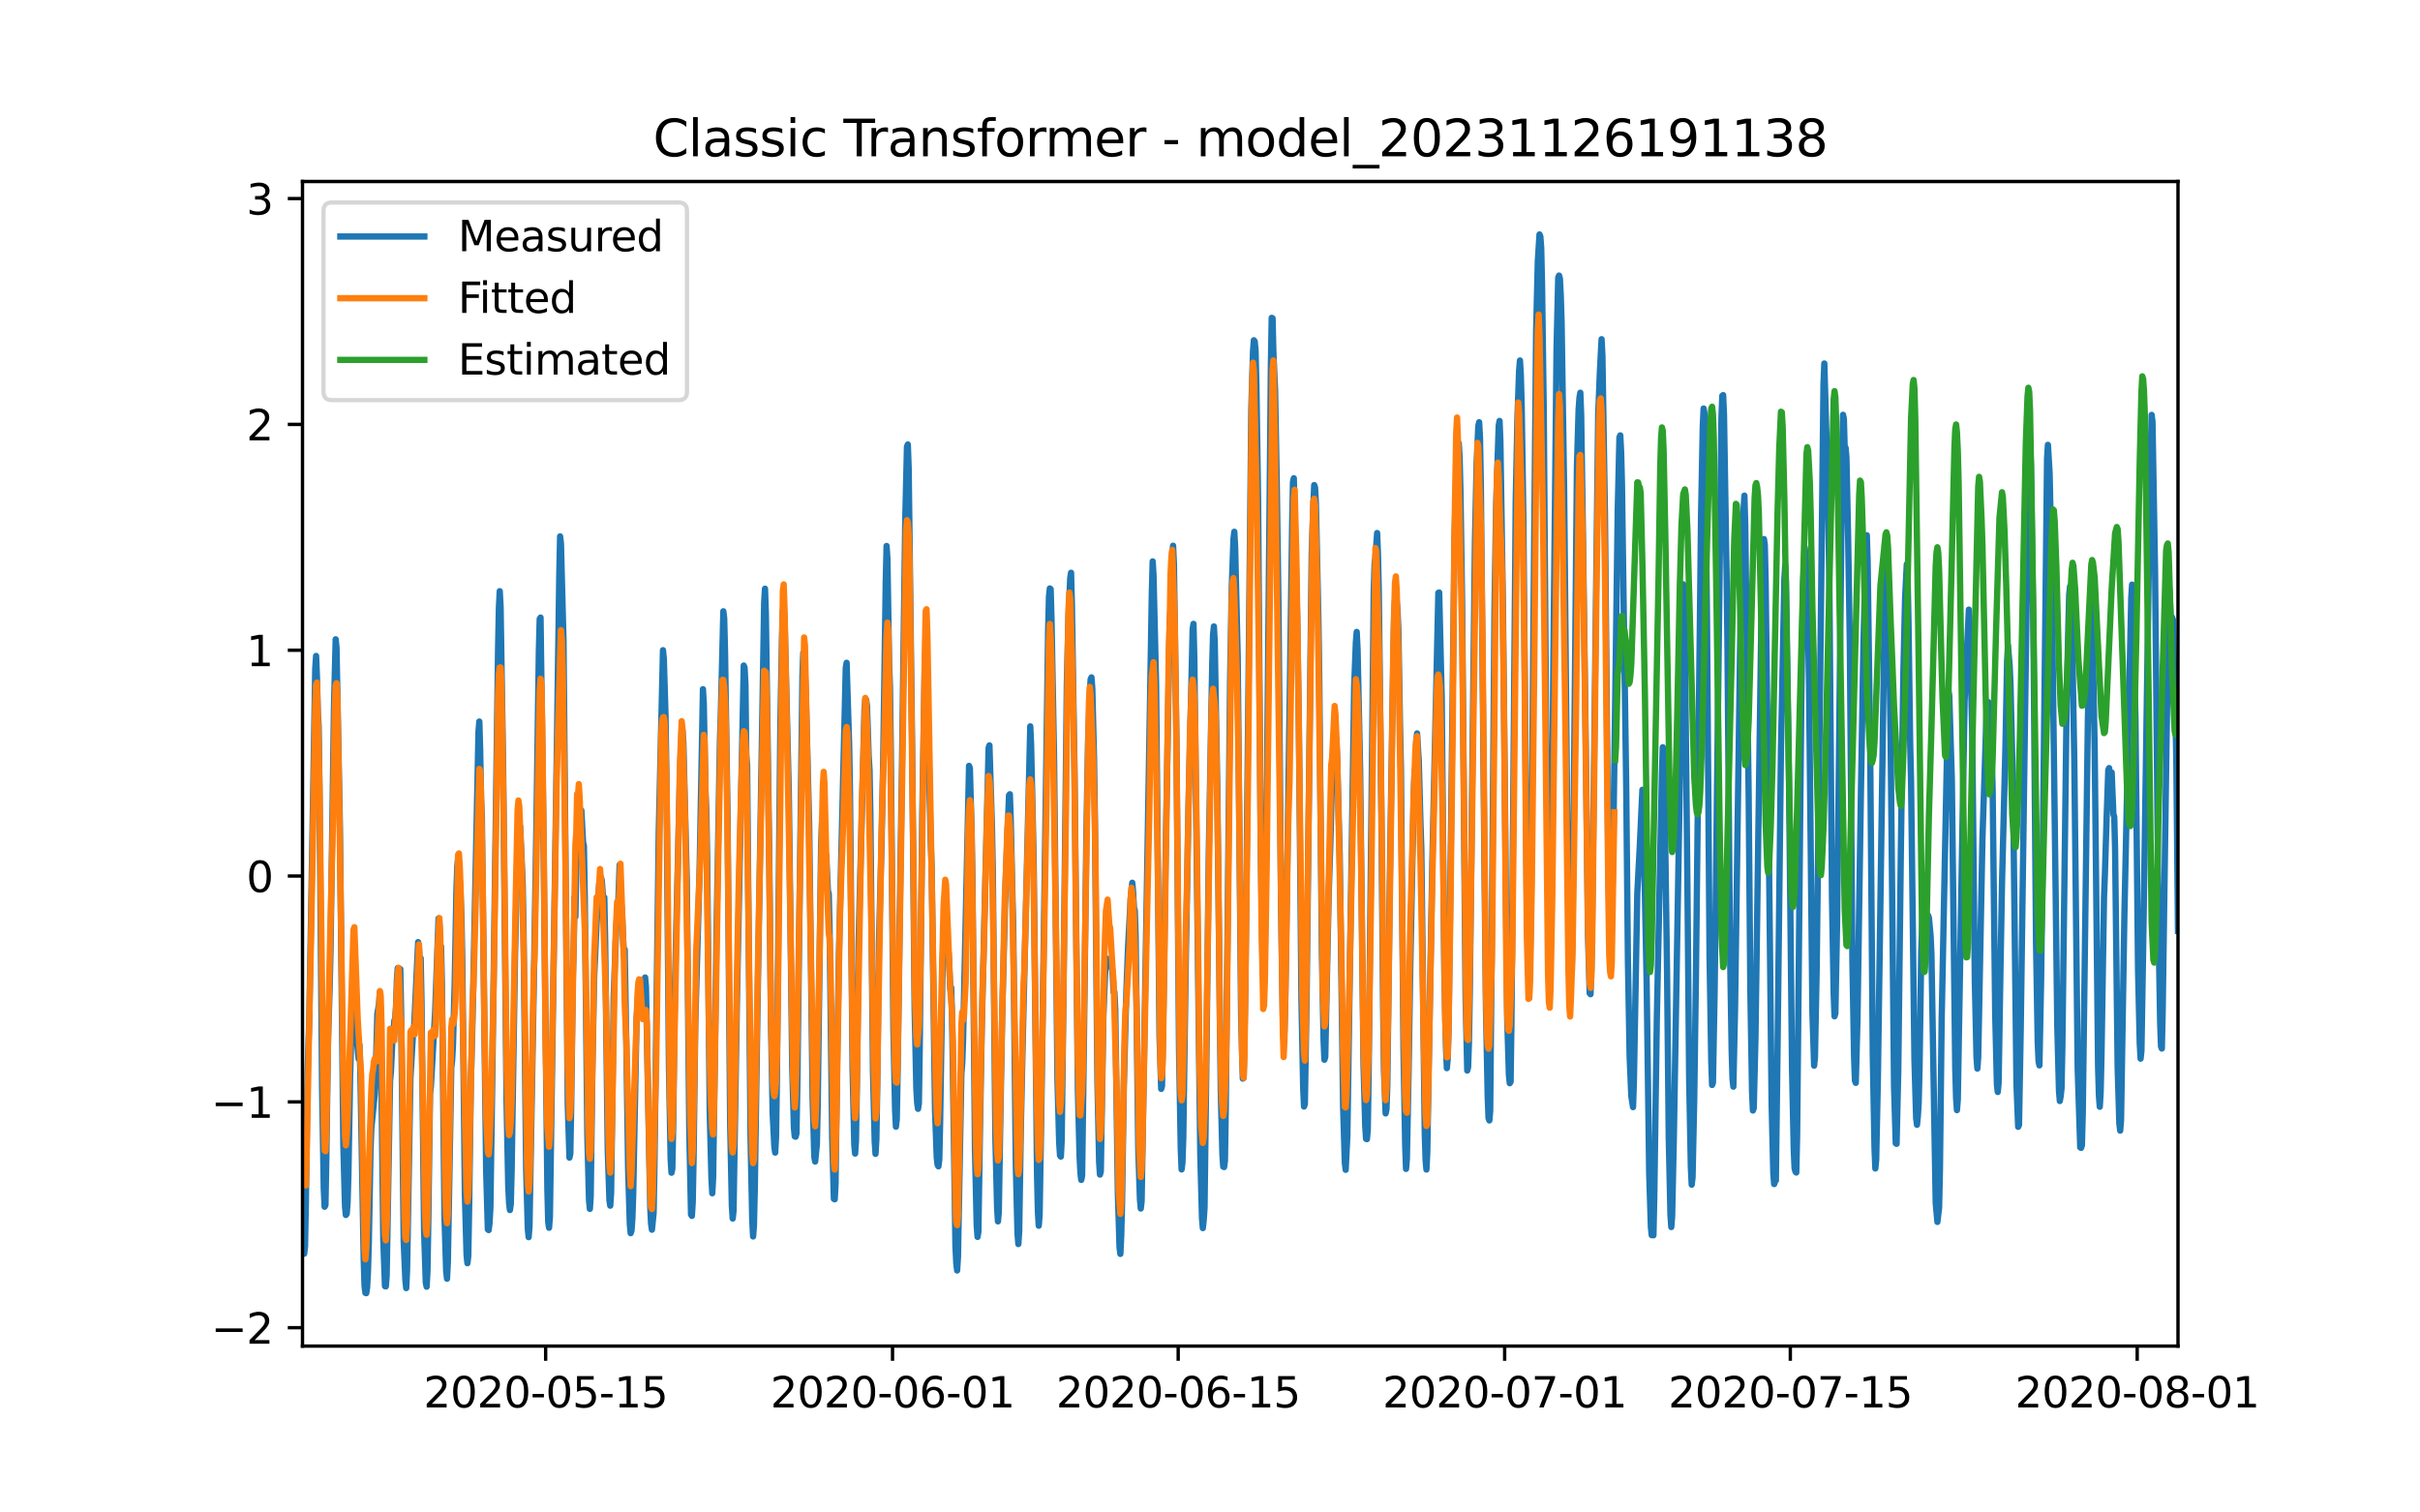 <?xml version="1.0" encoding="utf-8" standalone="no"?>
<!DOCTYPE svg PUBLIC "-//W3C//DTD SVG 1.1//EN"
  "http://www.w3.org/Graphics/SVG/1.1/DTD/svg11.dtd">
<svg xmlns:xlink="http://www.w3.org/1999/xlink" width="576pt" height="360pt" viewBox="0 0 576 360" xmlns="http://www.w3.org/2000/svg" version="1.1">
 <defs>
  <style type="text/css">*{stroke-linejoin: round; stroke-linecap: butt}</style>
 </defs>
 <g id="figure_1">
  <g id="patch_1">
   <path d="M 0 360 
L 576 360 
L 576 0 
L 0 0 
z
" style="fill: #ffffff"/>
  </g>
  <g id="axes_1">
   <g id="patch_2">
    <path d="M 72 320.4 
L 518.4 320.4 
L 518.4 43.2 
L 72 43.2 
z
" style="fill: #ffffff"/>
   </g>
   <g id="matplotlib.axis_1">
    <g id="xtick_1">
     <g id="line2d_1">
      <defs>
       <path id="m52d57089a4" d="M 0 0 
L 0 3.5 
" style="stroke: #000000; stroke-width: 0.8"/>
      </defs>
      <g>
       <use xlink:href="#m52d57089a4" x="129.874" y="320.4" style="stroke: #000000; stroke-width: 0.8"/>
      </g>
     </g>
     <g id="text_1">
      <!-- 2020-05-15 -->
      <g transform="translate(100.816 334.998) scale(0.1 -0.1)">
       <defs>
        <path id="DejaVuSans-32" d="M 1228 531 
L 3431 531 
L 3431 0 
L 469 0 
L 469 531 
Q 828 903 1448 1529 
Q 2069 2156 2228 2338 
Q 2531 2678 2651 2914 
Q 2772 3150 2772 3378 
Q 2772 3750 2511 3984 
Q 2250 4219 1831 4219 
Q 1534 4219 1204 4116 
Q 875 4013 500 3803 
L 500 4441 
Q 881 4594 1212 4672 
Q 1544 4750 1819 4750 
Q 2544 4750 2975 4387 
Q 3406 4025 3406 3419 
Q 3406 3131 3298 2873 
Q 3191 2616 2906 2266 
Q 2828 2175 2409 1742 
Q 1991 1309 1228 531 
z
" transform="scale(0.016)"/>
        <path id="DejaVuSans-30" d="M 2034 4250 
Q 1547 4250 1301 3770 
Q 1056 3291 1056 2328 
Q 1056 1369 1301 889 
Q 1547 409 2034 409 
Q 2525 409 2770 889 
Q 3016 1369 3016 2328 
Q 3016 3291 2770 3770 
Q 2525 4250 2034 4250 
z
M 2034 4750 
Q 2819 4750 3233 4129 
Q 3647 3509 3647 2328 
Q 3647 1150 3233 529 
Q 2819 -91 2034 -91 
Q 1250 -91 836 529 
Q 422 1150 422 2328 
Q 422 3509 836 4129 
Q 1250 4750 2034 4750 
z
" transform="scale(0.016)"/>
        <path id="DejaVuSans-2d" d="M 313 2009 
L 1997 2009 
L 1997 1497 
L 313 1497 
L 313 2009 
z
" transform="scale(0.016)"/>
        <path id="DejaVuSans-35" d="M 691 4666 
L 3169 4666 
L 3169 4134 
L 1269 4134 
L 1269 2991 
Q 1406 3038 1543 3061 
Q 1681 3084 1819 3084 
Q 2600 3084 3056 2656 
Q 3513 2228 3513 1497 
Q 3513 744 3044 326 
Q 2575 -91 1722 -91 
Q 1428 -91 1123 -41 
Q 819 9 494 109 
L 494 744 
Q 775 591 1075 516 
Q 1375 441 1709 441 
Q 2250 441 2565 725 
Q 2881 1009 2881 1497 
Q 2881 1984 2565 2268 
Q 2250 2553 1709 2553 
Q 1456 2553 1204 2497 
Q 953 2441 691 2322 
L 691 4666 
z
" transform="scale(0.016)"/>
        <path id="DejaVuSans-31" d="M 794 531 
L 1825 531 
L 1825 4091 
L 703 3866 
L 703 4441 
L 1819 4666 
L 2450 4666 
L 2450 531 
L 3481 531 
L 3481 0 
L 794 0 
L 794 531 
z
" transform="scale(0.016)"/>
       </defs>
       <use xlink:href="#DejaVuSans-32"/>
       <use xlink:href="#DejaVuSans-30" x="63.623"/>
       <use xlink:href="#DejaVuSans-32" x="127.246"/>
       <use xlink:href="#DejaVuSans-30" x="190.869"/>
       <use xlink:href="#DejaVuSans-2d" x="254.492"/>
       <use xlink:href="#DejaVuSans-30" x="290.576"/>
       <use xlink:href="#DejaVuSans-35" x="354.199"/>
       <use xlink:href="#DejaVuSans-2d" x="417.822"/>
       <use xlink:href="#DejaVuSans-31" x="453.906"/>
       <use xlink:href="#DejaVuSans-35" x="517.529"/>
      </g>
     </g>
    </g>
    <g id="xtick_2">
     <g id="line2d_2">
      <g>
       <use xlink:href="#m52d57089a4" x="212.436" y="320.4" style="stroke: #000000; stroke-width: 0.8"/>
      </g>
     </g>
     <g id="text_2">
      <!-- 2020-06-01 -->
      <g transform="translate(183.378 334.998) scale(0.1 -0.1)">
       <defs>
        <path id="DejaVuSans-36" d="M 2113 2584 
Q 1688 2584 1439 2293 
Q 1191 2003 1191 1497 
Q 1191 994 1439 701 
Q 1688 409 2113 409 
Q 2538 409 2786 701 
Q 3034 994 3034 1497 
Q 3034 2003 2786 2293 
Q 2538 2584 2113 2584 
z
M 3366 4563 
L 3366 3988 
Q 3128 4100 2886 4159 
Q 2644 4219 2406 4219 
Q 1781 4219 1451 3797 
Q 1122 3375 1075 2522 
Q 1259 2794 1537 2939 
Q 1816 3084 2150 3084 
Q 2853 3084 3261 2657 
Q 3669 2231 3669 1497 
Q 3669 778 3244 343 
Q 2819 -91 2113 -91 
Q 1303 -91 875 529 
Q 447 1150 447 2328 
Q 447 3434 972 4092 
Q 1497 4750 2381 4750 
Q 2619 4750 2861 4703 
Q 3103 4656 3366 4563 
z
" transform="scale(0.016)"/>
       </defs>
       <use xlink:href="#DejaVuSans-32"/>
       <use xlink:href="#DejaVuSans-30" x="63.623"/>
       <use xlink:href="#DejaVuSans-32" x="127.246"/>
       <use xlink:href="#DejaVuSans-30" x="190.869"/>
       <use xlink:href="#DejaVuSans-2d" x="254.492"/>
       <use xlink:href="#DejaVuSans-30" x="290.576"/>
       <use xlink:href="#DejaVuSans-36" x="354.199"/>
       <use xlink:href="#DejaVuSans-2d" x="417.822"/>
       <use xlink:href="#DejaVuSans-30" x="453.906"/>
       <use xlink:href="#DejaVuSans-31" x="517.529"/>
      </g>
     </g>
    </g>
    <g id="xtick_3">
     <g id="line2d_3">
      <g>
       <use xlink:href="#m52d57089a4" x="280.428" y="320.4" style="stroke: #000000; stroke-width: 0.8"/>
      </g>
     </g>
     <g id="text_3">
      <!-- 2020-06-15 -->
      <g transform="translate(251.37 334.998) scale(0.1 -0.1)">
       <use xlink:href="#DejaVuSans-32"/>
       <use xlink:href="#DejaVuSans-30" x="63.623"/>
       <use xlink:href="#DejaVuSans-32" x="127.246"/>
       <use xlink:href="#DejaVuSans-30" x="190.869"/>
       <use xlink:href="#DejaVuSans-2d" x="254.492"/>
       <use xlink:href="#DejaVuSans-30" x="290.576"/>
       <use xlink:href="#DejaVuSans-36" x="354.199"/>
       <use xlink:href="#DejaVuSans-2d" x="417.822"/>
       <use xlink:href="#DejaVuSans-31" x="453.906"/>
       <use xlink:href="#DejaVuSans-35" x="517.529"/>
      </g>
     </g>
    </g>
    <g id="xtick_4">
     <g id="line2d_4">
      <g>
       <use xlink:href="#m52d57089a4" x="358.133" y="320.4" style="stroke: #000000; stroke-width: 0.8"/>
      </g>
     </g>
     <g id="text_4">
      <!-- 2020-07-01 -->
      <g transform="translate(329.075 334.998) scale(0.1 -0.1)">
       <defs>
        <path id="DejaVuSans-37" d="M 525 4666 
L 3525 4666 
L 3525 4397 
L 1831 0 
L 1172 0 
L 2766 4134 
L 525 4134 
L 525 4666 
z
" transform="scale(0.016)"/>
       </defs>
       <use xlink:href="#DejaVuSans-32"/>
       <use xlink:href="#DejaVuSans-30" x="63.623"/>
       <use xlink:href="#DejaVuSans-32" x="127.246"/>
       <use xlink:href="#DejaVuSans-30" x="190.869"/>
       <use xlink:href="#DejaVuSans-2d" x="254.492"/>
       <use xlink:href="#DejaVuSans-30" x="290.576"/>
       <use xlink:href="#DejaVuSans-37" x="354.199"/>
       <use xlink:href="#DejaVuSans-2d" x="417.822"/>
       <use xlink:href="#DejaVuSans-30" x="453.906"/>
       <use xlink:href="#DejaVuSans-31" x="517.529"/>
      </g>
     </g>
    </g>
    <g id="xtick_5">
     <g id="line2d_5">
      <g>
       <use xlink:href="#m52d57089a4" x="426.125" y="320.4" style="stroke: #000000; stroke-width: 0.8"/>
      </g>
     </g>
     <g id="text_5">
      <!-- 2020-07-15 -->
      <g transform="translate(397.067 334.998) scale(0.1 -0.1)">
       <use xlink:href="#DejaVuSans-32"/>
       <use xlink:href="#DejaVuSans-30" x="63.623"/>
       <use xlink:href="#DejaVuSans-32" x="127.246"/>
       <use xlink:href="#DejaVuSans-30" x="190.869"/>
       <use xlink:href="#DejaVuSans-2d" x="254.492"/>
       <use xlink:href="#DejaVuSans-30" x="290.576"/>
       <use xlink:href="#DejaVuSans-37" x="354.199"/>
       <use xlink:href="#DejaVuSans-2d" x="417.822"/>
       <use xlink:href="#DejaVuSans-31" x="453.906"/>
       <use xlink:href="#DejaVuSans-35" x="517.529"/>
      </g>
     </g>
    </g>
    <g id="xtick_6">
     <g id="line2d_6">
      <g>
       <use xlink:href="#m52d57089a4" x="508.687" y="320.4" style="stroke: #000000; stroke-width: 0.8"/>
      </g>
     </g>
     <g id="text_6">
      <!-- 2020-08-01 -->
      <g transform="translate(479.629 334.998) scale(0.1 -0.1)">
       <defs>
        <path id="DejaVuSans-38" d="M 2034 2216 
Q 1584 2216 1326 1975 
Q 1069 1734 1069 1313 
Q 1069 891 1326 650 
Q 1584 409 2034 409 
Q 2484 409 2743 651 
Q 3003 894 3003 1313 
Q 3003 1734 2745 1975 
Q 2488 2216 2034 2216 
z
M 1403 2484 
Q 997 2584 770 2862 
Q 544 3141 544 3541 
Q 544 4100 942 4425 
Q 1341 4750 2034 4750 
Q 2731 4750 3128 4425 
Q 3525 4100 3525 3541 
Q 3525 3141 3298 2862 
Q 3072 2584 2669 2484 
Q 3125 2378 3379 2068 
Q 3634 1759 3634 1313 
Q 3634 634 3220 271 
Q 2806 -91 2034 -91 
Q 1263 -91 848 271 
Q 434 634 434 1313 
Q 434 1759 690 2068 
Q 947 2378 1403 2484 
z
M 1172 3481 
Q 1172 3119 1398 2916 
Q 1625 2713 2034 2713 
Q 2441 2713 2670 2916 
Q 2900 3119 2900 3481 
Q 2900 3844 2670 4047 
Q 2441 4250 2034 4250 
Q 1625 4250 1398 4047 
Q 1172 3844 1172 3481 
z
" transform="scale(0.016)"/>
       </defs>
       <use xlink:href="#DejaVuSans-32"/>
       <use xlink:href="#DejaVuSans-30" x="63.623"/>
       <use xlink:href="#DejaVuSans-32" x="127.246"/>
       <use xlink:href="#DejaVuSans-30" x="190.869"/>
       <use xlink:href="#DejaVuSans-2d" x="254.492"/>
       <use xlink:href="#DejaVuSans-30" x="290.576"/>
       <use xlink:href="#DejaVuSans-38" x="354.199"/>
       <use xlink:href="#DejaVuSans-2d" x="417.822"/>
       <use xlink:href="#DejaVuSans-30" x="453.906"/>
       <use xlink:href="#DejaVuSans-31" x="517.529"/>
      </g>
     </g>
    </g>
   </g>
   <g id="matplotlib.axis_2">
    <g id="ytick_1">
     <g id="line2d_7">
      <defs>
       <path id="mdd5c18f90f" d="M 0 0 
L -3.5 0 
" style="stroke: #000000; stroke-width: 0.8"/>
      </defs>
      <g>
       <use xlink:href="#mdd5c18f90f" x="72" y="316.023" style="stroke: #000000; stroke-width: 0.8"/>
      </g>
     </g>
     <g id="text_7">
      <!-- −2 -->
      <g transform="translate(50.258 319.822) scale(0.1 -0.1)">
       <defs>
        <path id="DejaVuSans-2212" d="M 678 2272 
L 4684 2272 
L 4684 1741 
L 678 1741 
L 678 2272 
z
" transform="scale(0.016)"/>
       </defs>
       <use xlink:href="#DejaVuSans-2212"/>
       <use xlink:href="#DejaVuSans-32" x="83.789"/>
      </g>
     </g>
    </g>
    <g id="ytick_2">
     <g id="line2d_8">
      <g>
       <use xlink:href="#mdd5c18f90f" x="72" y="262.271" style="stroke: #000000; stroke-width: 0.8"/>
      </g>
     </g>
     <g id="text_8">
      <!-- −1 -->
      <g transform="translate(50.258 266.07) scale(0.1 -0.1)">
       <use xlink:href="#DejaVuSans-2212"/>
       <use xlink:href="#DejaVuSans-31" x="83.789"/>
      </g>
     </g>
    </g>
    <g id="ytick_3">
     <g id="line2d_9">
      <g>
       <use xlink:href="#mdd5c18f90f" x="72" y="208.519" style="stroke: #000000; stroke-width: 0.8"/>
      </g>
     </g>
     <g id="text_9">
      <!-- 0 -->
      <g transform="translate(58.638 212.318) scale(0.1 -0.1)">
       <use xlink:href="#DejaVuSans-30"/>
      </g>
     </g>
    </g>
    <g id="ytick_4">
     <g id="line2d_10">
      <g>
       <use xlink:href="#mdd5c18f90f" x="72" y="154.767" style="stroke: #000000; stroke-width: 0.8"/>
      </g>
     </g>
     <g id="text_10">
      <!-- 1 -->
      <g transform="translate(58.638 158.566) scale(0.1 -0.1)">
       <use xlink:href="#DejaVuSans-31"/>
      </g>
     </g>
    </g>
    <g id="ytick_5">
     <g id="line2d_11">
      <g>
       <use xlink:href="#mdd5c18f90f" x="72" y="101.015" style="stroke: #000000; stroke-width: 0.8"/>
      </g>
     </g>
     <g id="text_11">
      <!-- 2 -->
      <g transform="translate(58.638 104.814) scale(0.1 -0.1)">
       <use xlink:href="#DejaVuSans-32"/>
      </g>
     </g>
    </g>
    <g id="ytick_6">
     <g id="line2d_12">
      <g>
       <use xlink:href="#mdd5c18f90f" x="72" y="47.262" style="stroke: #000000; stroke-width: 0.8"/>
      </g>
     </g>
     <g id="text_12">
      <!-- 3 -->
      <g transform="translate(58.638 51.062) scale(0.1 -0.1)">
       <defs>
        <path id="DejaVuSans-33" d="M 2597 2516 
Q 3050 2419 3304 2112 
Q 3559 1806 3559 1356 
Q 3559 666 3084 287 
Q 2609 -91 1734 -91 
Q 1441 -91 1130 -33 
Q 819 25 488 141 
L 488 750 
Q 750 597 1062 519 
Q 1375 441 1716 441 
Q 2309 441 2620 675 
Q 2931 909 2931 1356 
Q 2931 1769 2642 2001 
Q 2353 2234 1838 2234 
L 1294 2234 
L 1294 2753 
L 1863 2753 
Q 2328 2753 2575 2939 
Q 2822 3125 2822 3475 
Q 2822 3834 2567 4026 
Q 2313 4219 1838 4219 
Q 1578 4219 1281 4162 
Q 984 4106 628 3988 
L 628 4550 
Q 988 4650 1302 4700 
Q 1616 4750 1894 4750 
Q 2613 4750 3031 4423 
Q 3450 4097 3450 3541 
Q 3450 3153 3228 2886 
Q 3006 2619 2597 2516 
z
" transform="scale(0.016)"/>
       </defs>
       <use xlink:href="#DejaVuSans-33"/>
      </g>
     </g>
    </g>
   </g>
   <g id="line2d_13">
    <path d="M 72 287.021 
L 72.405 298.413 
L 72.607 296.683 
L 72.809 285.967 
L 73.214 254.915 
L 73.619 242.427 
L 75.035 159.102 
L 75.238 156.127 
L 75.44 161.211 
L 75.642 169.459 
L 75.845 172.771 
L 76.047 188.086 
L 76.654 258.67 
L 77.059 282.845 
L 77.261 287.232 
L 77.464 286.853 
L 77.666 276.094 
L 78.071 247.469 
L 78.475 234.938 
L 78.678 225.762 
L 79.487 168.51 
L 79.892 152.162 
L 80.094 154.123 
L 80.904 196.735 
L 81.713 272.424 
L 82.118 287.148 
L 82.32 289.194 
L 82.523 288.899 
L 82.725 286.368 
L 82.927 279.512 
L 83.332 256.413 
L 83.737 242.026 
L 83.939 238.967 
L 84.141 239.241 
L 84.546 245.675 
L 84.749 247.785 
L 84.951 247.806 
L 85.356 252.025 
L 85.558 248.671 
L 85.76 254.831 
L 86.57 300.016 
L 86.772 306.134 
L 86.974 307.737 
L 87.177 307.8 
L 87.379 306.45 
L 87.582 302.695 
L 87.784 295.902 
L 88.189 273.732 
L 88.391 268.521 
L 89.2 260.4 
L 89.403 256.244 
L 89.807 241.372 
L 90.212 238.904 
L 90.415 236.183 
L 90.617 244.178 
L 91.224 295.038 
L 91.629 306.134 
L 91.831 306.197 
L 92.033 303.686 
L 92.843 257.278 
L 93.045 255.126 
L 93.45 246.477 
L 93.652 245.95 
L 93.855 242.996 
L 94.057 242.364 
L 94.259 239.727 
L 94.462 233.293 
L 94.664 230.424 
L 94.866 231.352 
L 95.069 234.516 
L 95.271 230.656 
L 95.473 240.824 
L 96.081 295.417 
L 96.485 304.678 
L 96.688 306.598 
L 96.89 302.231 
L 97.699 256.539 
L 98.306 245.971 
L 98.509 245.591 
L 99.521 224.243 
L 99.723 225.509 
L 99.925 229.896 
L 100.128 228.061 
L 100.33 238.271 
L 100.937 292.928 
L 101.342 305.269 
L 101.544 306.26 
L 101.747 302.526 
L 101.949 290.502 
L 102.354 260.294 
L 102.556 258.733 
L 103.568 240.845 
L 104.377 218.611 
L 104.58 219.897 
L 104.782 225.319 
L 104.984 225.298 
L 105.187 234.242 
L 105.794 289.764 
L 106.198 302.59 
L 106.401 304.362 
L 106.603 300.311 
L 107.413 254.113 
L 107.615 252.384 
L 107.817 248.692 
L 108.222 234.073 
L 108.627 212.24 
L 108.829 206.27 
L 109.031 204.372 
L 109.638 213.105 
L 109.841 218.568 
L 110.043 229.032 
L 110.65 284.406 
L 111.055 298.75 
L 111.257 300.67 
L 111.46 298.919 
L 111.662 287.443 
L 112.067 258.016 
L 112.471 242.933 
L 113.888 174.121 
L 114.09 171.738 
L 114.293 178.594 
L 114.495 190.09 
L 114.697 194.71 
L 115.102 228.926 
L 115.709 278.584 
L 116.114 292.612 
L 116.316 292.78 
L 116.519 291.114 
L 116.721 287.464 
L 117.126 260.062 
L 118.542 154.777 
L 118.745 144.61 
L 118.947 140.707 
L 119.149 144.399 
L 119.756 182.496 
L 120.566 262.319 
L 120.97 282.254 
L 121.173 286.368 
L 121.375 288.013 
L 121.578 286.557 
L 121.78 278.584 
L 122.589 227.281 
L 123.196 201.671 
L 123.399 197.073 
L 123.601 197.284 
L 123.803 196.714 
L 124.411 210.194 
L 124.613 221.226 
L 125.22 277.845 
L 125.625 292.464 
L 125.827 294.468 
L 126.029 291.916 
L 127.041 235.191 
L 127.648 197.558 
L 128.255 154.925 
L 128.458 147.331 
L 128.66 146.993 
L 129.267 191.588 
L 130.279 282.971 
L 130.481 290.84 
L 130.684 292.232 
L 130.886 289.637 
L 132.505 180.07 
L 133.112 137.142 
L 133.314 127.67 
L 133.517 129.379 
L 133.921 144.842 
L 134.124 152.309 
L 135.135 262.847 
L 135.54 275.546 
L 135.743 274.597 
L 135.945 263.944 
L 136.35 232.343 
L 136.552 225.53 
L 136.754 213.59 
L 136.957 218.189 
L 137.159 206.819 
L 137.766 197.938 
L 137.968 198.338 
L 138.373 192.896 
L 138.778 200.49 
L 138.98 201.334 
L 139.183 213.21 
L 139.79 270.188 
L 140.194 285.65 
L 140.397 287.739 
L 140.599 284.701 
L 141.004 254.303 
L 141.409 232.997 
L 142.016 219.518 
L 142.623 210.32 
L 142.825 210.046 
L 143.027 208.823 
L 143.23 209.519 
L 143.634 214.835 
L 143.837 213.59 
L 144.039 223.842 
L 144.646 273.5 
L 145.051 285.671 
L 145.253 286.979 
L 145.456 283.815 
L 145.86 253.966 
L 146.063 237.406 
L 146.67 220.826 
L 146.872 218.125 
L 147.075 217.029 
L 147.479 205.848 
L 147.682 214.371 
L 147.884 215.362 
L 148.086 217.999 
L 148.491 227.386 
L 148.693 226.015 
L 149.098 249.831 
L 149.503 278.204 
L 149.908 291.43 
L 150.11 293.519 
L 150.312 292.928 
L 150.515 290.059 
L 150.717 284.258 
L 151.122 263.037 
L 151.526 242.195 
L 151.931 236.288 
L 152.133 235.845 
L 152.336 237.849 
L 152.538 238.377 
L 152.741 236.288 
L 152.943 236.584 
L 153.145 235.592 
L 153.348 235.634 
L 153.55 232.66 
L 153.752 234.896 
L 154.764 287.254 
L 154.966 291.283 
L 155.169 292.696 
L 155.574 288.688 
L 155.776 277.423 
L 156.788 198.127 
L 157.799 154.756 
L 158.002 156.803 
L 158.407 170.24 
L 158.609 184.036 
L 159.216 253.881 
L 159.621 275.862 
L 159.823 279.132 
L 160.025 278.204 
L 160.228 268.226 
L 160.632 235.191 
L 161.847 183.994 
L 162.251 173.763 
L 162.454 173.91 
L 162.656 176.822 
L 163.465 209.202 
L 164.073 270.124 
L 164.477 289.068 
L 164.68 289.405 
L 164.882 286.114 
L 165.084 275.778 
L 165.489 243.439 
L 166.501 207.726 
L 167.31 164.038 
L 167.513 167.455 
L 167.917 188.403 
L 168.12 192.938 
L 168.322 204.498 
L 168.929 264.977 
L 169.334 280.44 
L 169.536 284.026 
L 169.739 280.292 
L 170.143 252.51 
L 170.548 221.648 
L 171.357 176.273 
L 171.56 170.135 
L 172.167 145.496 
L 172.369 147.141 
L 172.572 155.199 
L 173.179 194.879 
L 173.786 267.256 
L 174.19 287 
L 174.393 290.038 
L 174.595 288.182 
L 175 263.543 
L 175.405 238.081 
L 177.023 158.406 
L 177.226 158.933 
L 177.428 162.92 
L 177.63 179.817 
L 177.833 182.306 
L 178.238 227.238 
L 178.642 270.947 
L 179.047 290.502 
L 179.249 294.299 
L 179.452 291.726 
L 179.654 282.866 
L 180.261 242.258 
L 181.88 143.449 
L 182.082 140.116 
L 182.285 145.896 
L 183.094 203.317 
L 183.499 243.081 
L 183.904 264.956 
L 184.308 272.951 
L 184.511 274.343 
L 184.713 270.631 
L 184.915 256.982 
L 185.725 173.341 
L 186.129 151.529 
L 186.332 145.348 
L 186.534 144.567 
L 186.737 147.162 
L 187.748 188.424 
L 188.558 253.924 
L 188.962 268.395 
L 189.165 270.483 
L 189.367 270.567 
L 189.57 269.808 
L 189.772 258.796 
L 190.986 160.811 
L 191.188 155.389 
L 191.391 155.347 
L 191.795 164.692 
L 192.605 196.672 
L 193.414 261.37 
L 193.819 275.377 
L 194.021 276.474 
L 194.426 272.424 
L 194.628 263.269 
L 195.438 201.017 
L 195.64 195.891 
L 195.843 197.136 
L 196.247 203.338 
L 196.45 203.929 
L 196.652 203.528 
L 197.057 211.924 
L 197.259 212.788 
L 197.461 221.395 
L 198.069 270.842 
L 198.473 285.355 
L 198.676 285.46 
L 198.878 281.727 
L 199.283 250.232 
L 199.687 226.88 
L 201.306 158.933 
L 201.509 157.752 
L 202.116 177.391 
L 202.318 188.804 
L 202.925 254.367 
L 203.33 272.424 
L 203.532 274.575 
L 203.735 271.517 
L 203.937 259.725 
L 204.342 224.939 
L 205.758 168.995 
L 205.96 166.443 
L 206.163 166.591 
L 206.365 168.046 
L 206.77 180.176 
L 206.972 183.445 
L 207.175 194.541 
L 207.782 254.978 
L 208.186 271.517 
L 208.389 274.639 
L 208.591 271.221 
L 208.793 259.071 
L 209.198 224.475 
L 209.805 201.671 
L 210.21 181.315 
L 210.817 138.64 
L 211.019 129.949 
L 211.222 132.986 
L 211.626 158.047 
L 211.829 163.384 
L 212.031 178.467 
L 212.638 245.064 
L 213.043 264.091 
L 213.245 268.184 
L 213.448 266.433 
L 213.65 255.463 
L 214.257 211.164 
L 214.662 184.184 
L 215.471 123.409 
L 215.876 106.28 
L 216.078 105.795 
L 216.281 111.47 
L 217.09 176.779 
L 217.697 240.191 
L 218.102 259.092 
L 218.304 262.53 
L 218.507 263.923 
L 218.709 262.636 
L 218.911 249.599 
L 219.518 193.487 
L 220.125 157.435 
L 220.328 155.22 
L 220.53 157.499 
L 221.542 200.828 
L 221.744 206.101 
L 222.554 264.366 
L 222.958 275.504 
L 223.161 277.255 
L 223.363 277.613 
L 223.566 276.01 
L 223.768 267.087 
L 224.375 227.956 
L 224.78 220.193 
L 225.387 222.302 
L 225.589 225.909 
L 225.791 226.817 
L 226.196 235.402 
L 226.399 235.044 
L 226.601 241.625 
L 227.41 296.535 
L 227.613 300.67 
L 227.815 302.4 
L 228.017 299.13 
L 228.827 255.506 
L 229.029 253.122 
L 229.232 247.236 
L 230.648 182.285 
L 230.85 182.876 
L 231.255 197.642 
L 231.457 208.802 
L 232.065 274.027 
L 232.469 291.62 
L 232.672 294.405 
L 232.874 293.16 
L 233.279 267.256 
L 233.683 244.178 
L 235.302 178.024 
L 235.505 177.412 
L 236.112 196.988 
L 236.314 207.599 
L 236.921 271.242 
L 237.326 287.507 
L 237.528 290.713 
L 237.731 288.54 
L 238.135 264.007 
L 238.54 241.688 
L 239.349 210.004 
L 239.754 199.752 
L 240.159 189.289 
L 240.361 189.036 
L 240.564 194.626 
L 240.968 212.662 
L 241.171 220.425 
L 241.778 277.318 
L 242.182 293.561 
L 242.385 296.113 
L 242.587 293.055 
L 242.992 267.741 
L 243.397 249.346 
L 245.218 172.877 
L 245.42 177.222 
L 246.027 204.667 
L 246.837 279.934 
L 247.039 288.498 
L 247.241 291.747 
L 247.444 289.152 
L 247.848 265.019 
L 249.467 150.305 
L 249.67 142.036 
L 249.872 140.053 
L 250.074 140.222 
L 250.277 147.331 
L 250.884 180.218 
L 251.693 257.003 
L 252.098 271.875 
L 252.3 275.018 
L 252.503 275.293 
L 252.705 271.327 
L 253.11 237.786 
L 253.919 162.815 
L 254.324 146.635 
L 254.729 137.606 
L 254.931 136.319 
L 255.133 143.998 
L 255.74 182.37 
L 256.55 259.387 
L 256.954 275.229 
L 257.157 279.132 
L 257.359 280.841 
L 257.562 279.849 
L 257.966 250.274 
L 258.573 198.676 
L 258.978 176.484 
L 259.383 165.198 
L 259.585 161.675 
L 259.787 161.232 
L 259.99 163.912 
L 260.395 180.281 
L 260.597 193.951 
L 261.204 257.425 
L 261.609 276.58 
L 261.811 279.575 
L 262.013 278.773 
L 262.418 254.24 
L 262.62 241.942 
L 263.025 232.048 
L 263.228 229.179 
L 263.43 228.146 
L 263.835 229.453 
L 264.037 229.137 
L 264.239 230.107 
L 264.442 230.192 
L 264.644 229.918 
L 264.846 232.006 
L 265.049 236.141 
L 265.251 236.141 
L 265.453 240.254 
L 266.061 283.731 
L 266.465 296.873 
L 266.668 298.455 
L 266.87 294.173 
L 267.072 286.03 
L 267.477 258.902 
L 268.084 236.204 
L 268.489 225.677 
L 269.096 214.16 
L 269.501 210.109 
L 269.703 212.345 
L 269.905 216.037 
L 270.108 216.733 
L 270.31 223.188 
L 270.917 273.204 
L 271.322 285.46 
L 271.524 287.654 
L 271.727 285.903 
L 274.155 140.96 
L 274.357 133.619 
L 274.56 137.037 
L 275.167 162.793 
L 275.976 246.308 
L 276.381 259.176 
L 276.583 258.459 
L 276.988 236.098 
L 277.393 206.502 
L 278.404 148.196 
L 278.607 145.074 
L 279.011 131.531 
L 279.214 129.885 
L 279.416 134.252 
L 280.023 176.969 
L 280.63 250.021 
L 281.035 273.352 
L 281.237 278.351 
L 281.44 276.769 
L 281.642 270.736 
L 282.249 227.977 
L 282.856 193.529 
L 283.868 149.715 
L 284.07 148.491 
L 284.273 156.845 
L 285.284 241.921 
L 285.689 274.871 
L 286.094 289.975 
L 286.296 292.316 
L 286.499 290.46 
L 286.701 287.443 
L 287.106 255.674 
L 287.713 202.874 
L 288.522 158.385 
L 288.725 151.086 
L 288.927 149.103 
L 289.129 152.773 
L 289.736 187.411 
L 290.546 259.197 
L 290.95 274.85 
L 291.153 277.698 
L 291.355 277.782 
L 291.558 276.263 
L 291.76 263.48 
L 292.772 162.393 
L 293.176 139.863 
L 293.581 128.345 
L 293.784 126.573 
L 293.986 130.181 
L 294.593 156.338 
L 295.402 241.667 
L 295.807 256.729 
L 296.009 256.56 
L 296.414 235.761 
L 297.831 97.294 
L 298.235 83.645 
L 298.438 80.987 
L 298.64 81.262 
L 298.842 83.371 
L 299.045 91.619 
L 299.45 119.296 
L 300.057 200.364 
L 300.461 226.268 
L 300.664 232.449 
L 300.866 233.187 
L 301.068 226.184 
L 301.473 195.343 
L 302.485 87.274 
L 302.687 75.65 
L 302.89 75.756 
L 303.092 84.067 
L 303.497 92.948 
L 303.901 115.794 
L 304.306 144.483 
L 304.913 215.552 
L 305.318 241.583 
L 305.52 247.3 
L 305.723 245.464 
L 305.925 238.145 
L 306.532 197.115 
L 307.544 125.223 
L 307.746 114.739 
L 307.949 113.832 
L 308.758 146.972 
L 309.163 173.742 
L 309.77 238.44 
L 310.174 258.86 
L 310.377 263.374 
L 310.579 262.783 
L 310.984 238.735 
L 312.198 131.889 
L 312.603 119.95 
L 312.805 115.456 
L 313.007 116.026 
L 313.21 119.823 
L 313.817 148.154 
L 314.019 162.203 
L 314.626 226.479 
L 315.031 247.532 
L 315.233 252.236 
L 315.436 251.561 
L 315.84 232.28 
L 316.245 213.063 
L 316.65 200.722 
L 317.055 185.006 
L 317.662 177.286 
L 317.864 176.822 
L 318.066 175.893 
L 318.269 180.703 
L 318.876 203.443 
L 319.685 263.627 
L 320.09 276.748 
L 320.292 278.436 
L 320.697 270.293 
L 321.102 243.355 
L 322.316 163.321 
L 322.721 152.794 
L 322.923 150.411 
L 323.125 154.651 
L 323.732 183.024 
L 324.542 253.417 
L 324.947 268.099 
L 325.149 271.074 
L 325.351 271.137 
L 325.554 268.817 
L 325.756 256.16 
L 326.97 140.707 
L 327.172 134.21 
L 327.375 132.586 
L 327.78 126.869 
L 327.982 131.995 
L 328.184 141.024 
L 328.791 194.077 
L 329.196 238.988 
L 329.398 254.641 
L 329.803 265.019 
L 330.005 264.049 
L 330.208 258.29 
L 330.815 208.464 
L 331.422 169.206 
L 331.827 145.918 
L 332.029 142.943 
L 332.231 142.964 
L 332.434 143.154 
L 332.636 145.306 
L 332.838 149.968 
L 333.243 173.51 
L 333.446 182.77 
L 334.053 250.274 
L 334.457 272.656 
L 334.66 278.225 
L 334.862 275.757 
L 335.267 255.379 
L 335.671 230.361 
L 336.481 189.162 
L 336.683 183.952 
L 336.886 182.813 
L 337.088 176.463 
L 337.29 174.564 
L 337.695 181.209 
L 338.1 196.06 
L 338.302 202.093 
L 339.112 269.703 
L 339.314 276.073 
L 339.516 278.373 
L 339.719 274.196 
L 340.123 250.211 
L 340.933 204.54 
L 342.349 141.108 
L 342.552 141.024 
L 343.159 166.38 
L 343.766 230.846 
L 344.17 249.346 
L 344.373 254.24 
L 344.575 252.046 
L 344.778 244.937 
L 345.182 213.21 
L 346.194 128.324 
L 346.599 113.157 
L 347.003 106.365 
L 347.206 105.5 
L 347.408 108.769 
L 347.611 116.828 
L 348.015 143.639 
L 348.825 237.237 
L 349.229 254.81 
L 349.432 254.029 
L 349.634 248.08 
L 349.836 236.647 
L 351.051 129.379 
L 351.455 110.52 
L 351.86 101.428 
L 352.062 100.5 
L 352.265 104.234 
L 352.467 115.625 
L 353.277 200.975 
L 353.681 239.938 
L 354.086 260.674 
L 354.288 266.095 
L 354.491 266.686 
L 354.693 264.387 
L 355.098 221.205 
L 355.705 145.369 
L 356.11 119.992 
L 356.717 101.302 
L 356.919 100.184 
L 357.121 105.12 
L 357.526 131.446 
L 357.728 144.483 
L 358.74 242.574 
L 359.145 255.906 
L 359.347 257.826 
L 359.55 257.489 
L 359.752 243.102 
L 360.764 119.169 
L 361.168 99.572 
L 361.573 88.16 
L 361.776 85.797 
L 361.978 89.172 
L 362.18 96.366 
L 362.585 122.861 
L 363.394 214.054 
L 363.799 232.196 
L 364.001 233.04 
L 364.204 226.985 
L 364.406 216.649 
L 365.013 145.137 
L 365.62 78.772 
L 366.025 62.15 
L 366.43 55.8 
L 366.632 56.306 
L 366.834 59.028 
L 367.037 67.993 
L 367.442 98.011 
L 368.049 179.901 
L 368.453 211.291 
L 368.656 220.066 
L 368.858 222.513 
L 369.06 218.505 
L 369.263 208.359 
L 369.87 143.006 
L 370.477 83.16 
L 370.882 66.052 
L 371.084 65.588 
L 371.286 66.326 
L 371.489 70.377 
L 371.691 76.789 
L 372.298 116.912 
L 373.108 204.414 
L 373.512 227.302 
L 373.715 231.795 
L 374.119 231.078 
L 374.322 217.957 
L 375.333 111.048 
L 375.738 97.399 
L 375.941 94.615 
L 376.143 93.476 
L 376.345 98.813 
L 376.75 125.835 
L 377.559 186.504 
L 377.964 222.197 
L 378.369 236.415 
L 378.571 236.647 
L 378.774 230.529 
L 378.976 218.969 
L 380.392 98.791 
L 380.797 88.56 
L 381.202 80.734 
L 381.404 84.616 
L 382.011 122.776 
L 382.821 208.19 
L 383.225 224.791 
L 383.428 225.466 
L 383.63 219.961 
L 384.035 197.031 
L 385.047 121.321 
L 385.451 104.107 
L 385.654 103.622 
L 385.856 107.525 
L 386.058 115.393 
L 387.07 187.559 
L 387.475 228.926 
L 387.88 251.498 
L 388.284 260.927 
L 388.689 263.522 
L 388.891 257.594 
L 389.701 212.683 
L 390.308 201.123 
L 390.915 187.981 
L 391.117 192.917 
L 391.927 233.736 
L 392.534 279.322 
L 392.939 292.084 
L 393.141 294.004 
L 393.343 293.54 
L 393.546 294.025 
L 393.748 284.785 
L 394.355 242.321 
L 395.569 184.057 
L 395.772 177.855 
L 395.974 179.1 
L 396.176 187.685 
L 396.783 231.057 
L 397.188 270.799 
L 397.593 289.194 
L 397.795 292.063 
L 397.997 289.447 
L 398.402 270.736 
L 400.628 139.062 
L 400.83 141.994 
L 401.033 152.267 
L 401.64 211.122 
L 402.045 256.877 
L 402.449 277.845 
L 402.652 281.98 
L 402.854 280.271 
L 403.259 261.497 
L 403.663 232.175 
L 404.878 122.755 
L 405.282 101.576 
L 405.485 97.23 
L 405.687 98.348 
L 405.889 109.191 
L 406.294 147.753 
L 406.901 227.639 
L 407.306 252.468 
L 407.508 258.248 
L 407.711 257.7 
L 408.115 235.782 
L 409.734 99.277 
L 409.937 94.193 
L 410.139 94.045 
L 410.341 98.791 
L 410.948 136.045 
L 411.151 152.457 
L 411.758 225.298 
L 412.162 250.126 
L 412.365 256.814 
L 412.567 258.649 
L 412.972 240.022 
L 414.388 138.809 
L 414.793 124.844 
L 415.198 117.967 
L 415.4 124.949 
L 416.21 189.479 
L 416.614 236.141 
L 417.019 259.936 
L 417.221 264.323 
L 417.424 263.754 
L 417.828 247.089 
L 419.245 146.276 
L 419.65 132.248 
L 419.852 128.303 
L 420.054 129.78 
L 420.257 138.703 
L 421.066 205.975 
L 421.673 262.72 
L 422.078 279.28 
L 422.28 281.832 
L 422.483 281.157 
L 422.685 280.988 
L 423.09 249.325 
L 423.899 178.235 
L 424.709 137.775 
L 424.911 134.505 
L 425.113 138.619 
L 425.518 165.494 
L 425.72 177.623 
L 426.53 254.345 
L 426.935 273.436 
L 427.137 278.035 
L 427.339 278.858 
L 427.542 279.09 
L 427.744 270.251 
L 428.149 228.778 
L 428.756 165.177 
L 429.16 138.83 
L 429.565 130.349 
L 429.97 134.379 
L 430.375 151.044 
L 430.577 163.004 
L 431.386 241.077 
L 431.791 253.649 
L 431.993 251.561 
L 432.398 230.698 
L 433.208 163.827 
L 434.017 91.535 
L 434.219 86.514 
L 435.029 114.676 
L 435.434 140.348 
L 436.041 213.485 
L 436.445 236.626 
L 436.648 241.899 
L 436.85 241.203 
L 437.255 220.045 
L 437.659 184.184 
L 438.469 108.727 
L 438.671 98.728 
L 438.874 99.72 
L 439.076 107.018 
L 439.278 106.554 
L 439.481 108.854 
L 439.885 127.902 
L 440.29 153.322 
L 440.897 228.715 
L 441.302 251.624 
L 441.504 257.193 
L 441.707 257.742 
L 442.111 242.617 
L 442.921 189.204 
L 443.528 153.406 
L 444.135 130.054 
L 444.337 127.396 
L 444.54 133.978 
L 445.147 180.239 
L 445.754 251.266 
L 446.158 273.036 
L 446.361 278.119 
L 446.563 276.073 
L 446.968 256.666 
L 448.587 143.956 
L 448.991 130.413 
L 449.194 128.029 
L 449.396 134.864 
L 450.003 176.315 
L 450.813 258.48 
L 451.217 272.128 
L 451.42 272.255 
L 451.824 254.62 
L 452.432 202.874 
L 453.039 159.861 
L 453.443 142.374 
L 453.848 134.294 
L 454.05 137.754 
L 454.253 148.006 
L 454.657 177.159 
L 454.86 185.829 
L 455.669 252.257 
L 456.074 266.159 
L 456.276 267.72 
L 456.479 265.673 
L 456.681 262.488 
L 456.883 254.282 
L 457.288 226.563 
L 457.693 215.32 
L 457.895 216.037 
L 458.3 221.944 
L 458.502 221.796 
L 458.907 217.872 
L 459.109 218.421 
L 459.514 222.682 
L 459.716 227.091 
L 460.728 286.304 
L 461.133 290.84 
L 461.538 287.443 
L 461.74 278.288 
L 462.145 242.891 
L 463.561 171.928 
L 463.764 164.481 
L 463.966 165.683 
L 464.573 185.66 
L 465.382 254.367 
L 465.585 261.454 
L 465.787 264.239 
L 465.989 261.75 
L 467.608 166.823 
L 468.62 145.095 
L 468.822 148.301 
L 469.43 175.218 
L 470.037 233.398 
L 470.441 251.645 
L 470.644 254.345 
L 470.846 251.709 
L 471.858 199.478 
L 472.87 168.447 
L 473.072 168.953 
L 473.274 167.118 
L 473.477 168.405 
L 473.679 172.286 
L 473.881 179.037 
L 474.084 180.218 
L 474.286 188.086 
L 474.893 241.541 
L 475.298 258.206 
L 475.5 259.915 
L 475.703 257.826 
L 476.107 232.829 
L 476.512 210.257 
L 477.321 177.961 
L 477.726 157.288 
L 477.929 153.638 
L 478.333 158.448 
L 478.536 163.026 
L 479.143 188.593 
L 479.952 258.1 
L 480.357 268.205 
L 480.559 267.783 
L 480.964 245.127 
L 482.785 113.452 
L 482.987 107.398 
L 483.19 104.698 
L 483.392 110.478 
L 483.999 151.36 
L 484.606 224.285 
L 485.011 248.101 
L 485.213 252.616 
L 485.416 253.586 
L 485.82 233.314 
L 486.225 201.313 
L 487.237 109.044 
L 487.439 105.879 
L 487.844 112.609 
L 488.249 131.7 
L 489.261 211.206 
L 489.665 244.178 
L 490.07 259.661 
L 490.272 262.066 
L 490.475 260.906 
L 490.677 259.092 
L 490.879 249.114 
L 491.891 167.371 
L 492.296 149.208 
L 492.498 141.635 
L 492.701 139.568 
L 492.903 141.234 
L 493.105 146.171 
L 493.712 180.534 
L 494.522 254.345 
L 495.129 273.078 
L 495.331 273.225 
L 495.534 272.593 
L 495.736 264.851 
L 496.95 171.042 
L 497.557 146.065 
L 497.76 142.627 
L 497.962 145.918 
L 498.569 178.214 
L 499.378 253.881 
L 499.581 260.885 
L 499.783 263.437 
L 499.985 260.041 
L 500.188 251.308 
L 500.795 213.463 
L 500.997 208.232 
L 501.402 194.816 
L 501.807 183.277 
L 502.009 182.813 
L 502.211 184.922 
L 502.414 185.576 
L 502.616 183.867 
L 503.021 193.824 
L 503.223 194.394 
L 503.426 202.093 
L 504.033 254.05 
L 504.437 267.445 
L 504.64 269.112 
L 504.842 266.686 
L 505.247 241.71 
L 505.651 217.303 
L 507.27 142.331 
L 507.473 139.146 
L 507.675 142.627 
L 508.282 171.358 
L 508.889 230.825 
L 509.294 248.376 
L 509.496 251.983 
L 509.699 250.105 
L 510.103 225.973 
L 511.722 116.954 
L 512.127 98.749 
L 512.329 100.374 
L 512.936 135.602 
L 513.341 175.514 
L 513.746 220.066 
L 514.15 243.355 
L 514.353 249.072 
L 514.555 249.578 
L 514.758 240.465 
L 516.174 141.298 
L 516.376 140.18 
L 516.781 149.736 
L 516.984 146.93 
L 517.186 147.479 
L 517.591 165.62 
L 517.793 169.966 
L 517.995 180.935 
L 518.4 221.585 
L 518.4 221.585 
" clip-path="url(#pb3069c32d6)" style="fill: none; stroke: #1f77b4; stroke-width: 1.5; stroke-linecap: square"/>
   </g>
   <g id="line2d_14">
    <path d="M 72 273.585 
L 72.202 273.585 
L 72.607 281.972 
L 72.809 282.164 
L 73.012 274.516 
L 73.619 242.303 
L 74.024 223.701 
L 74.631 190.455 
L 75.035 167.774 
L 75.238 162.923 
L 75.44 162.468 
L 75.845 177.301 
L 76.047 187.68 
L 77.059 267.163 
L 77.261 273.849 
L 77.464 274.023 
L 77.666 268.911 
L 78.475 227.702 
L 79.285 193.71 
L 79.69 169.183 
L 79.892 163.137 
L 80.094 162.605 
L 80.297 165.591 
L 80.701 188.385 
L 81.713 256.541 
L 82.118 270.358 
L 82.32 272.624 
L 82.523 270.428 
L 82.725 266.652 
L 84.141 221.252 
L 84.344 220.689 
L 85.153 242.738 
L 85.963 255.942 
L 86.772 297.25 
L 86.974 299.736 
L 87.177 296.998 
L 88.391 259.143 
L 88.593 255.757 
L 88.796 254.591 
L 88.998 252.659 
L 89.2 251.963 
L 89.403 252.521 
L 89.605 252.634 
L 90.415 235.898 
L 90.617 236.977 
L 90.819 243.913 
L 91.426 289.367 
L 91.629 294.018 
L 91.831 295.235 
L 92.033 291.605 
L 92.236 285.011 
L 92.843 244.87 
L 93.045 245.073 
L 93.248 247.605 
L 93.45 247.222 
L 93.652 246.308 
L 93.855 247.665 
L 94.664 232.208 
L 94.866 230.353 
L 95.069 234.112 
L 95.271 241.623 
L 95.473 243.157 
L 95.676 250.633 
L 96.283 289.931 
L 96.485 294.762 
L 96.688 295.135 
L 96.89 291.302 
L 97.295 270.64 
L 97.699 245.578 
L 97.902 245.194 
L 98.104 245.468 
L 98.509 244.365 
L 98.711 246.19 
L 99.723 224.774 
L 99.925 229.041 
L 100.735 264.903 
L 101.139 287.752 
L 101.342 292.682 
L 101.544 293.896 
L 101.747 290.204 
L 102.151 270.882 
L 102.556 245.761 
L 102.758 245.71 
L 102.961 246.804 
L 103.163 245.124 
L 103.365 245.448 
L 103.568 246.546 
L 103.77 241.71 
L 104.175 225.765 
L 104.58 218.511 
L 104.782 222.286 
L 105.187 239.49 
L 105.389 248.105 
L 105.996 284.574 
L 106.198 289.663 
L 106.401 291.147 
L 106.603 288.535 
L 107.008 269.642 
L 107.413 244.617 
L 107.615 242.595 
L 107.817 243.798 
L 108.02 243.164 
L 108.222 241.251 
L 108.424 237.871 
L 109.031 203.434 
L 109.234 203.124 
L 109.436 206.205 
L 109.638 211.478 
L 110.043 238.064 
L 111.055 283.506 
L 111.257 286.02 
L 111.46 284.458 
L 111.662 278.313 
L 112.471 238.808 
L 112.674 235.515 
L 114.09 183.024 
L 114.293 183.555 
L 114.495 188.536 
L 114.9 210.685 
L 115.304 244.478 
L 115.709 265.474 
L 116.114 274.084 
L 116.316 274.78 
L 116.519 272.082 
L 116.923 261.725 
L 117.53 233.32 
L 118.542 165.587 
L 118.745 160.604 
L 118.947 158.877 
L 119.149 158.853 
L 119.352 162.375 
L 119.959 199.464 
L 120.566 253.7 
L 120.97 267.816 
L 121.173 270.173 
L 121.375 269.5 
L 121.578 266.793 
L 121.78 262.097 
L 122.185 243.141 
L 122.792 211.486 
L 123.196 192.796 
L 123.399 190.531 
L 123.601 191.93 
L 124.208 207.235 
L 124.815 234.165 
L 125.422 275.592 
L 125.625 281.362 
L 125.827 283.606 
L 126.029 281.64 
L 126.232 274.186 
L 127.041 231.15 
L 127.244 227.904 
L 128.458 164.501 
L 128.66 161.543 
L 128.862 162.981 
L 129.065 172.463 
L 129.469 206.263 
L 129.874 249.505 
L 130.279 267.977 
L 130.684 272.95 
L 130.886 270.726 
L 131.088 266.009 
L 131.898 222.577 
L 132.505 184.953 
L 133.517 149.983 
L 133.719 152.156 
L 133.921 158.508 
L 134.528 200.683 
L 135.135 254.219 
L 135.54 266.149 
L 135.743 264.796 
L 135.945 258.666 
L 136.957 200.945 
L 137.159 198.385 
L 137.361 188.979 
L 137.564 189.689 
L 137.766 186.633 
L 137.968 189.863 
L 139.183 221.187 
L 139.385 229.251 
L 139.992 267.657 
L 140.194 274.41 
L 140.397 275.802 
L 140.599 273.913 
L 141.004 254.021 
L 141.409 228.121 
L 142.016 213.553 
L 142.218 213.78 
L 142.42 213.747 
L 142.825 206.836 
L 143.432 214.084 
L 144.242 238.728 
L 144.849 271.197 
L 145.051 277.118 
L 145.253 279.104 
L 145.456 275.527 
L 145.658 268.16 
L 146.467 224.459 
L 146.872 214.675 
L 147.075 214.92 
L 147.277 215.804 
L 147.682 205.593 
L 148.491 228.775 
L 148.693 239.192 
L 149.098 248.325 
L 149.908 278.595 
L 150.11 282.327 
L 150.312 279.211 
L 150.919 260.828 
L 151.729 236.789 
L 151.931 233.849 
L 152.133 233.092 
L 152.336 233.147 
L 152.943 242.562 
L 153.145 242.466 
L 153.348 241.299 
L 153.55 241.425 
L 153.752 240.399 
L 153.955 243.776 
L 154.359 265.52 
L 154.764 284.155 
L 154.966 287.387 
L 155.169 287.779 
L 155.371 284.294 
L 156.181 253.139 
L 156.99 200.031 
L 157.395 175.309 
L 157.597 171.506 
L 157.799 170.762 
L 158.002 170.663 
L 158.204 171.998 
L 158.609 185.328 
L 158.811 198.152 
L 159.418 260.168 
L 159.823 271.087 
L 160.025 269.541 
L 160.228 263.263 
L 161.847 181.644 
L 162.251 171.661 
L 162.454 173.485 
L 163.061 194.492 
L 164.275 265.481 
L 164.68 276.841 
L 164.882 274.161 
L 165.287 255.042 
L 165.691 226.728 
L 166.703 203.913 
L 167.513 174.919 
L 167.715 176.237 
L 168.12 200.013 
L 168.727 243.988 
L 169.131 260.507 
L 169.536 268.78 
L 169.739 270.027 
L 169.941 264.705 
L 170.346 240.797 
L 170.953 204.233 
L 171.56 173.629 
L 171.964 161.816 
L 172.167 161.833 
L 172.369 163.525 
L 172.572 166.713 
L 172.774 172.955 
L 173.179 200.078 
L 173.988 267.07 
L 174.19 272.929 
L 174.393 274.32 
L 174.595 272.687 
L 174.797 266.156 
L 175.809 211.213 
L 176.416 187.79 
L 176.821 176.057 
L 177.023 174.034 
L 177.226 174.193 
L 177.428 176.344 
L 177.63 179.976 
L 178.238 225.54 
L 178.845 267.631 
L 179.047 274.546 
L 179.249 276.846 
L 179.452 276.042 
L 179.856 259.552 
L 180.666 215.804 
L 181.88 159.636 
L 182.082 160.398 
L 182.285 160.009 
L 182.487 166.213 
L 183.094 207.02 
L 183.499 241.758 
L 183.904 256.935 
L 184.106 259.707 
L 184.308 260.911 
L 184.511 259.729 
L 184.713 257.391 
L 184.915 251.81 
L 185.118 240.492 
L 186.332 140.578 
L 186.534 139.097 
L 186.737 144.848 
L 187.748 197.394 
L 188.76 256.13 
L 189.165 263.602 
L 189.367 260.46 
L 189.772 246.05 
L 191.391 151.72 
L 191.593 153.582 
L 191.998 172.49 
L 193.617 260.038 
L 193.819 266.409 
L 194.021 268.075 
L 194.224 264.105 
L 195.033 229.152 
L 195.64 196.416 
L 195.843 187.14 
L 196.045 183.717 
L 196.247 186.459 
L 196.854 211.88 
L 197.259 222.139 
L 197.461 223.253 
L 197.664 229.346 
L 198.473 276.435 
L 198.676 278.381 
L 198.878 274.527 
L 199.08 266.47 
L 199.89 219.112 
L 200.294 206.783 
L 200.699 195.862 
L 201.306 173.875 
L 201.509 173.046 
L 201.711 174.348 
L 202.116 190.708 
L 202.52 215.449 
L 202.925 246.88 
L 203.33 262.797 
L 203.532 266.141 
L 203.735 264.812 
L 203.937 257.781 
L 205.151 190.38 
L 205.758 171.85 
L 205.96 166.116 
L 206.163 167.078 
L 206.568 178.469 
L 207.377 219.548 
L 207.984 254.679 
L 208.389 266.214 
L 208.591 264.923 
L 208.793 257.021 
L 209.805 198.577 
L 210.21 183.994 
L 210.412 178.901 
L 211.019 151.177 
L 211.222 148.172 
L 211.424 149.977 
L 211.829 173.819 
L 212.841 247.842 
L 213.043 254.806 
L 213.245 257.565 
L 213.448 257.699 
L 213.65 253.472 
L 215.674 126.099 
L 215.876 123.823 
L 216.078 124.413 
L 216.281 127.126 
L 216.483 133.464 
L 217.495 212.455 
L 217.697 234.717 
L 218.102 246.693 
L 218.304 248.616 
L 218.709 244.394 
L 218.911 238.346 
L 219.114 228.332 
L 220.125 154.842 
L 220.328 145.401 
L 220.53 145.007 
L 220.733 150.733 
L 222.351 242.422 
L 222.756 259.31 
L 222.958 265.187 
L 223.161 267.352 
L 223.363 264.287 
L 223.768 250.049 
L 224.577 215.713 
L 224.982 209.396 
L 225.184 210.446 
L 226.196 235.845 
L 226.601 240.929 
L 226.803 247.822 
L 227.41 286.689 
L 227.613 290.904 
L 227.815 291.605 
L 228.017 289.2 
L 228.422 268.374 
L 228.827 243.967 
L 229.029 240.892 
L 229.232 242.809 
L 229.434 241.837 
L 229.839 233.982 
L 230.041 223.728 
L 230.446 198.047 
L 230.648 192.787 
L 230.85 190.459 
L 231.053 191.671 
L 231.255 198.523 
L 231.66 228.326 
L 232.267 271.294 
L 232.469 277.249 
L 232.672 279.49 
L 232.874 277.769 
L 233.076 271.843 
L 233.886 234.388 
L 234.088 229.083 
L 234.898 195.266 
L 235.302 184.704 
L 235.505 185.74 
L 235.707 188.724 
L 235.909 194.478 
L 236.314 215.797 
L 237.123 268.63 
L 237.326 274.069 
L 237.528 276.225 
L 237.731 275.393 
L 237.933 269.1 
L 239.147 214.003 
L 239.349 209.898 
L 239.754 197.347 
L 239.956 194.136 
L 240.159 194.127 
L 240.361 196.492 
L 240.766 205.939 
L 242.182 277.776 
L 242.385 279.483 
L 242.587 277.943 
L 242.789 272.11 
L 243.599 234.903 
L 243.801 231.002 
L 245.015 186.868 
L 245.218 185.513 
L 245.42 186.55 
L 245.622 190.151 
L 246.027 210.464 
L 246.634 255.729 
L 247.039 272.584 
L 247.241 276.091 
L 247.444 275.715 
L 247.646 270.014 
L 248.455 227.388 
L 249.063 192.378 
L 249.67 152.81 
L 249.872 148.519 
L 250.074 151.774 
L 250.277 157.168 
L 250.681 180.431 
L 251.896 257.091 
L 252.098 262.452 
L 252.3 264.643 
L 252.503 262.439 
L 252.705 257.636 
L 252.907 249.939 
L 253.717 193.504 
L 254.121 156.303 
L 254.324 144.853 
L 254.526 141.043 
L 254.729 142.686 
L 255.336 161.957 
L 255.74 184.887 
L 256.145 222.721 
L 256.55 253.03 
L 256.954 265.379 
L 257.157 265.486 
L 257.562 259.813 
L 257.764 254.345 
L 259.18 167.212 
L 259.383 163.493 
L 259.585 165.348 
L 260.192 179.884 
L 260.597 196.387 
L 260.799 209.055 
L 261.204 248.463 
L 261.406 261.457 
L 261.811 271.099 
L 262.013 269.636 
L 262.216 263.782 
L 262.823 228.671 
L 263.228 216.843 
L 263.632 214.121 
L 264.037 220.069 
L 264.239 220.838 
L 264.846 231.075 
L 265.049 233.53 
L 265.858 262.334 
L 266.263 283.456 
L 266.668 288.925 
L 266.87 286.215 
L 267.275 268.726 
L 267.679 245.763 
L 267.882 240.451 
L 268.084 238.747 
L 268.894 224.625 
L 269.096 214.138 
L 269.298 211.303 
L 269.703 214.24 
L 269.905 218.611 
L 270.31 232.947 
L 270.512 238.405 
L 271.119 273.105 
L 271.524 280.137 
L 271.727 278.285 
L 271.929 272.378 
L 272.941 221.586 
L 273.548 193.908 
L 273.952 167.038 
L 274.155 160.917 
L 274.56 157.62 
L 274.762 161.792 
L 275.167 180.312 
L 275.571 205.889 
L 276.178 252.475 
L 276.381 256.657 
L 276.583 255.908 
L 276.785 251.608 
L 277.19 225.617 
L 278.202 154.258 
L 278.404 148.56 
L 278.607 136.648 
L 278.809 132.588 
L 279.011 130.893 
L 279.618 148.137 
L 280.023 178.255 
L 280.428 219.742 
L 280.833 253.757 
L 281.035 260.395 
L 281.237 261.911 
L 281.44 260.774 
L 281.844 246.005 
L 282.249 220.863 
L 282.451 214.117 
L 283.261 173.201 
L 283.666 163.092 
L 283.868 161.763 
L 284.07 163.185 
L 284.273 166.457 
L 284.475 172.774 
L 284.88 201.798 
L 285.487 252.717 
L 285.892 267.751 
L 286.296 272.052 
L 286.499 270.691 
L 286.903 259.882 
L 287.51 222.769 
L 288.32 171.704 
L 288.522 165.976 
L 288.725 163.931 
L 289.129 167.32 
L 289.332 170.429 
L 289.736 191.62 
L 289.939 204.781 
L 290.343 242.691 
L 290.748 260.584 
L 291.153 265.618 
L 291.355 264.202 
L 291.76 255.62 
L 291.962 245.399 
L 292.772 176.208 
L 293.176 143.007 
L 293.379 138.501 
L 293.581 137.594 
L 293.784 140.899 
L 294.391 160.686 
L 294.795 181.063 
L 295.605 250.126 
L 295.807 255.232 
L 296.009 256.552 
L 296.212 251.455 
L 297.021 188.534 
L 297.831 106.211 
L 298.033 92.301 
L 298.235 86.33 
L 298.438 88.399 
L 299.045 115.726 
L 299.652 157.052 
L 300.259 219.859 
L 300.664 240.156 
L 300.866 239.338 
L 301.068 233.464 
L 301.473 207.941 
L 302.89 88 
L 303.092 85.795 
L 303.497 106.803 
L 305.318 244.704 
L 305.52 251.596 
L 305.723 247.601 
L 306.127 226.451 
L 306.532 199.034 
L 306.937 186.12 
L 307.949 118.628 
L 308.151 116.57 
L 308.556 132.473 
L 308.96 159.174 
L 309.972 236.761 
L 310.377 250.466 
L 310.579 252.447 
L 310.782 245.317 
L 311.996 155.399 
L 312.4 126.38 
L 312.603 119.288 
L 312.805 118.705 
L 313.007 120.249 
L 313.412 134.855 
L 313.817 157.686 
L 314.626 217.184 
L 314.829 235.303 
L 315.233 244.309 
L 315.436 243.441 
L 315.638 237.728 
L 316.852 182.076 
L 317.055 180.545 
L 317.662 168.03 
L 317.864 169.972 
L 318.269 179.521 
L 319.281 227.307 
L 319.685 250.76 
L 320.09 263.442 
L 320.292 263.597 
L 320.495 260.32 
L 321.102 238.375 
L 322.721 161.66 
L 322.923 162.975 
L 323.125 165.893 
L 323.328 171.534 
L 323.935 203.784 
L 324.542 249.175 
L 324.947 259.75 
L 325.149 261.841 
L 325.351 260.686 
L 325.756 250.501 
L 326.363 212.332 
L 327.375 130.437 
L 327.577 131.346 
L 328.184 152.771 
L 328.589 174.153 
L 328.994 207.961 
L 329.398 248.53 
L 329.601 259.062 
L 329.803 261.87 
L 330.005 259.036 
L 330.41 241.728 
L 331.22 185.903 
L 331.624 154.655 
L 332.029 138.743 
L 332.231 137.186 
L 332.434 140.254 
L 332.838 155.62 
L 333.243 180.442 
L 334.053 240.361 
L 334.457 260.992 
L 334.66 264.507 
L 334.862 264.843 
L 335.064 258.338 
L 335.671 219.388 
L 336.076 204.923 
L 336.481 189.181 
L 336.886 178.465 
L 337.088 176.093 
L 337.29 175.225 
L 338.1 205.127 
L 338.909 248.675 
L 339.314 265.455 
L 339.516 267.996 
L 339.719 267.643 
L 339.921 260.697 
L 340.933 208.704 
L 341.945 166.04 
L 342.147 161.172 
L 342.349 160.546 
L 342.552 161.556 
L 342.754 163.807 
L 343.361 194.807 
L 343.968 242.966 
L 344.373 251.659 
L 344.575 251.552 
L 344.778 245.231 
L 345.182 219.405 
L 345.789 172.451 
L 346.194 126.356 
L 346.599 102.943 
L 346.801 99.379 
L 347.003 104.294 
L 348.015 151.553 
L 348.42 189.283 
L 349.027 242.988 
L 349.229 247.287 
L 349.432 247.536 
L 349.836 230.419 
L 350.241 204.324 
L 351.658 105.412 
L 351.86 106.276 
L 352.265 119.06 
L 352.467 125.42 
L 352.872 152.541 
L 353.479 215.463 
L 353.681 236.383 
L 353.884 244.901 
L 354.086 248.735 
L 354.288 249.629 
L 354.491 248.819 
L 355.098 228.757 
L 355.705 170.966 
L 356.11 124.541 
L 356.312 112.376 
L 356.514 110.095 
L 356.717 113.423 
L 357.121 126.277 
L 357.324 129.84 
L 357.526 136.698 
L 357.931 164.634 
L 358.538 231.18 
L 358.74 241.082 
L 358.943 245.047 
L 359.145 245.359 
L 359.347 243.975 
L 359.954 227.397 
L 361.371 95.801 
L 361.573 98.356 
L 362.383 124.944 
L 362.787 149.718 
L 363.394 221.996 
L 363.799 237.758 
L 364.001 237.612 
L 364.204 233.19 
L 364.609 209.83 
L 365.216 155.007 
L 365.823 91.055 
L 366.025 78.829 
L 366.227 74.866 
L 366.43 79.942 
L 367.239 122.367 
L 367.846 173.489 
L 368.453 231.765 
L 368.656 238.509 
L 368.858 239.847 
L 369.06 235.332 
L 369.465 213.989 
L 370.477 130.269 
L 370.882 100.051 
L 371.084 93.8 
L 371.286 96.676 
L 371.893 124.739 
L 372.5 166.435 
L 373.31 230.992 
L 373.512 239.406 
L 373.715 241.941 
L 373.917 237.567 
L 374.322 225.492 
L 375.131 169.146 
L 375.738 116.464 
L 375.941 108.58 
L 376.143 108.278 
L 376.548 122.427 
L 376.75 130.122 
L 377.155 158.378 
L 377.964 220.428 
L 378.369 234.044 
L 378.571 235.131 
L 378.774 232.686 
L 378.976 224.092 
L 379.988 140.545 
L 380.595 100.561 
L 380.797 95.318 
L 380.999 94.815 
L 381.202 97.583 
L 381.607 112.787 
L 382.011 137.221 
L 382.416 175.712 
L 382.821 214.263 
L 383.023 227.38 
L 383.225 231.265 
L 383.428 232.388 
L 383.63 228.993 
L 384.237 193.332 
L 384.237 193.332 
" clip-path="url(#pb3069c32d6)" style="fill: none; stroke: #ff7f0e; stroke-width: 1.5; stroke-linecap: square"/>
   </g>
   <g id="line2d_15">
    <path d="M 384.44 180.893 
L 384.642 177.704 
L 385.047 160.519 
L 385.451 157.624 
L 385.856 147.161 
L 386.058 146.588 
L 386.261 149.77 
L 386.463 150.13 
L 386.665 150.005 
L 387.07 153.568 
L 387.677 162.756 
L 387.88 162.375 
L 388.082 160.729 
L 388.284 157.979 
L 389.701 114.805 
L 389.903 114.832 
L 390.106 115.805 
L 390.308 116.001 
L 390.51 117.388 
L 390.915 133.995 
L 391.522 165.535 
L 392.331 223.132 
L 392.534 228.822 
L 392.736 231.354 
L 392.939 229.696 
L 393.141 223.601 
L 394.76 137.482 
L 395.164 111.177 
L 395.367 104.246 
L 395.569 101.73 
L 395.772 102.552 
L 395.974 107.467 
L 396.379 127.476 
L 397.39 187.311 
L 397.795 201.016 
L 397.997 202.806 
L 398.2 202.093 
L 398.402 199.197 
L 398.807 187.597 
L 399.212 170.069 
L 399.819 139.549 
L 400.223 124.899 
L 400.628 117.622 
L 401.033 116.487 
L 401.235 117.723 
L 401.64 126.208 
L 403.259 184.968 
L 403.663 191.75 
L 403.866 193.391 
L 404.068 193.865 
L 404.271 193.305 
L 404.473 191.736 
L 404.675 188.663 
L 405.08 177.527 
L 406.294 129.524 
L 407.104 100.499 
L 407.306 97.254 
L 407.508 96.811 
L 407.711 98.627 
L 407.913 104.449 
L 408.52 140.993 
L 409.329 198.09 
L 409.734 222.184 
L 410.139 230.191 
L 410.341 229.437 
L 410.544 225.768 
L 412.162 156.76 
L 412.77 128.61 
L 413.174 119.917 
L 413.377 120.154 
L 413.579 123.542 
L 413.984 136.784 
L 414.793 169.915 
L 415.198 179.928 
L 415.4 182.105 
L 415.603 181.852 
L 415.805 179.721 
L 416.21 171.773 
L 416.614 156.898 
L 417.626 118.589 
L 417.828 115.519 
L 418.031 114.972 
L 418.233 115.947 
L 418.436 117.896 
L 418.638 122.348 
L 419.65 167.836 
L 420.257 196.296 
L 420.661 206.413 
L 420.864 207.733 
L 421.066 206.181 
L 421.471 196.714 
L 421.876 182.371 
L 423.09 121.786 
L 423.494 106.594 
L 423.899 97.999 
L 424.102 98.138 
L 424.304 101.501 
L 424.709 118.728 
L 425.72 180.628 
L 426.327 210.256 
L 426.53 214.198 
L 426.732 215.879 
L 426.935 215.27 
L 427.137 212.204 
L 427.744 192.523 
L 429.97 108.065 
L 430.172 106.431 
L 430.375 107.255 
L 430.779 114.925 
L 430.982 122.448 
L 431.386 144.713 
L 433.005 204.987 
L 433.208 207.675 
L 433.41 208.308 
L 433.612 206.273 
L 434.017 197.253 
L 434.422 182.919 
L 435.838 121.045 
L 436.445 95.033 
L 436.648 93.1 
L 436.85 94.582 
L 437.255 106.694 
L 437.862 145.463 
L 439.076 216.562 
L 439.481 224.958 
L 439.683 225.192 
L 439.885 221.531 
L 442.516 117.83 
L 442.718 114.391 
L 442.921 114.737 
L 443.123 118.366 
L 443.528 131.219 
L 444.337 163.743 
L 444.944 176.112 
L 445.349 181.193 
L 445.551 181.59 
L 445.754 180.901 
L 445.956 179.772 
L 446.158 176.873 
L 447.575 139.339 
L 448.789 127.193 
L 448.991 126.7 
L 449.194 127.494 
L 449.396 130.778 
L 450.003 147.685 
L 450.408 157.602 
L 450.813 168.163 
L 451.42 179.457 
L 451.824 187.592 
L 452.229 191.027 
L 452.432 191.859 
L 452.634 190.202 
L 453.039 179.333 
L 453.646 158.277 
L 454.86 99.673 
L 455.265 91.435 
L 455.467 90.45 
L 455.669 92.4 
L 455.872 99.825 
L 456.681 157.832 
L 457.49 221.618 
L 457.895 231.365 
L 458.098 231.268 
L 458.3 228.635 
L 458.502 222.656 
L 459.109 194.255 
L 459.716 173.397 
L 460.728 134.653 
L 460.931 131.38 
L 461.133 130.257 
L 461.335 131.462 
L 461.538 135.526 
L 461.942 151.225 
L 462.347 166.19 
L 462.954 179.806 
L 463.156 180.205 
L 463.359 177.694 
L 463.764 165.337 
L 464.573 132.538 
L 465.18 106.674 
L 465.382 102.166 
L 465.585 101.037 
L 465.787 102.88 
L 465.989 107.252 
L 466.192 115.005 
L 467.001 170.856 
L 467.811 224.689 
L 468.013 227.877 
L 468.215 227.813 
L 468.418 224.643 
L 468.822 207.792 
L 469.632 169.613 
L 470.846 115.8 
L 471.048 113.494 
L 471.251 114.629 
L 471.655 123.723 
L 471.858 129.922 
L 472.87 176.577 
L 473.274 187.323 
L 473.477 189.068 
L 473.679 188.446 
L 474.084 184.639 
L 474.286 180.625 
L 475.096 150.119 
L 475.905 123.216 
L 476.512 117.155 
L 476.714 118.372 
L 477.119 126.535 
L 477.524 139.549 
L 478.333 171.931 
L 478.94 193.734 
L 479.345 199.895 
L 479.547 201.447 
L 479.75 201.637 
L 479.952 199.433 
L 480.357 189.981 
L 480.762 175.314 
L 481.773 125.342 
L 482.178 105.501 
L 482.583 94.334 
L 482.785 92.295 
L 482.987 93.271 
L 483.19 97.93 
L 483.595 121.486 
L 485.011 217.171 
L 485.416 226.131 
L 485.618 226.345 
L 485.82 224.12 
L 486.023 218.03 
L 486.832 185.011 
L 487.642 153.757 
L 488.249 129.191 
L 488.653 121.251 
L 488.856 121.478 
L 489.058 124.164 
L 489.463 135.202 
L 490.07 158.057 
L 490.475 167.934 
L 490.879 172.267 
L 491.082 172.136 
L 491.284 171.427 
L 491.486 170.15 
L 491.689 167.825 
L 492.094 158.724 
L 492.701 143.068 
L 493.105 135.549 
L 493.308 133.947 
L 493.51 134.701 
L 493.915 140.144 
L 494.724 157.38 
L 495.534 167.977 
L 495.736 167.911 
L 495.938 167.219 
L 496.141 165.989 
L 496.343 163.701 
L 497.76 134.358 
L 497.962 133.3 
L 498.164 133.96 
L 498.569 137.509 
L 500.188 170.452 
L 500.795 174.488 
L 500.997 174.221 
L 501.2 171.715 
L 502.009 153.669 
L 502.616 140.068 
L 503.426 126.925 
L 503.83 125.438 
L 504.033 125.888 
L 504.235 128.876 
L 506.259 187.329 
L 506.663 195.151 
L 506.866 196.409 
L 507.068 196.611 
L 507.27 195.749 
L 507.473 192.394 
L 507.877 177.986 
L 508.484 151.897 
L 509.294 109.679 
L 509.699 93.233 
L 509.901 89.571 
L 510.103 90.212 
L 510.306 93.05 
L 510.508 98.866 
L 510.913 127.699 
L 512.127 219.551 
L 512.532 228.439 
L 512.734 229.113 
L 512.936 227.208 
L 513.139 221.781 
L 513.746 194.392 
L 514.15 180.483 
L 515.567 131.056 
L 515.769 129.763 
L 515.972 129.357 
L 516.174 131.406 
L 516.579 145.167 
L 516.984 159.848 
L 517.591 174.004 
L 517.793 174.857 
L 517.995 172.829 
L 518.4 164.468 
L 518.4 164.468 
" clip-path="url(#pb3069c32d6)" style="fill: none; stroke: #2ca02c; stroke-width: 1.5; stroke-linecap: square"/>
   </g>
   <g id="patch_3">
    <path d="M 72 320.4 
L 72 43.2 
" style="fill: none; stroke: #000000; stroke-width: 0.8; stroke-linejoin: miter; stroke-linecap: square"/>
   </g>
   <g id="patch_4">
    <path d="M 518.4 320.4 
L 518.4 43.2 
" style="fill: none; stroke: #000000; stroke-width: 0.8; stroke-linejoin: miter; stroke-linecap: square"/>
   </g>
   <g id="patch_5">
    <path d="M 72 320.4 
L 518.4 320.4 
" style="fill: none; stroke: #000000; stroke-width: 0.8; stroke-linejoin: miter; stroke-linecap: square"/>
   </g>
   <g id="patch_6">
    <path d="M 72 43.2 
L 518.4 43.2 
" style="fill: none; stroke: #000000; stroke-width: 0.8; stroke-linejoin: miter; stroke-linecap: square"/>
   </g>
   <g id="text_13">
    <!-- Classic Transformer - model_20231126191138 -->
    <g transform="translate(155.437 37.2) scale(0.12 -0.12)">
     <defs>
      <path id="DejaVuSans-43" d="M 4122 4306 
L 4122 3641 
Q 3803 3938 3442 4084 
Q 3081 4231 2675 4231 
Q 1875 4231 1450 3742 
Q 1025 3253 1025 2328 
Q 1025 1406 1450 917 
Q 1875 428 2675 428 
Q 3081 428 3442 575 
Q 3803 722 4122 1019 
L 4122 359 
Q 3791 134 3420 21 
Q 3050 -91 2638 -91 
Q 1578 -91 968 557 
Q 359 1206 359 2328 
Q 359 3453 968 4101 
Q 1578 4750 2638 4750 
Q 3056 4750 3426 4639 
Q 3797 4528 4122 4306 
z
" transform="scale(0.016)"/>
      <path id="DejaVuSans-6c" d="M 603 4863 
L 1178 4863 
L 1178 0 
L 603 0 
L 603 4863 
z
" transform="scale(0.016)"/>
      <path id="DejaVuSans-61" d="M 2194 1759 
Q 1497 1759 1228 1600 
Q 959 1441 959 1056 
Q 959 750 1161 570 
Q 1363 391 1709 391 
Q 2188 391 2477 730 
Q 2766 1069 2766 1631 
L 2766 1759 
L 2194 1759 
z
M 3341 1997 
L 3341 0 
L 2766 0 
L 2766 531 
Q 2569 213 2275 61 
Q 1981 -91 1556 -91 
Q 1019 -91 701 211 
Q 384 513 384 1019 
Q 384 1609 779 1909 
Q 1175 2209 1959 2209 
L 2766 2209 
L 2766 2266 
Q 2766 2663 2505 2880 
Q 2244 3097 1772 3097 
Q 1472 3097 1187 3025 
Q 903 2953 641 2809 
L 641 3341 
Q 956 3463 1253 3523 
Q 1550 3584 1831 3584 
Q 2591 3584 2966 3190 
Q 3341 2797 3341 1997 
z
" transform="scale(0.016)"/>
      <path id="DejaVuSans-73" d="M 2834 3397 
L 2834 2853 
Q 2591 2978 2328 3040 
Q 2066 3103 1784 3103 
Q 1356 3103 1142 2972 
Q 928 2841 928 2578 
Q 928 2378 1081 2264 
Q 1234 2150 1697 2047 
L 1894 2003 
Q 2506 1872 2764 1633 
Q 3022 1394 3022 966 
Q 3022 478 2636 193 
Q 2250 -91 1575 -91 
Q 1294 -91 989 -36 
Q 684 19 347 128 
L 347 722 
Q 666 556 975 473 
Q 1284 391 1588 391 
Q 1994 391 2212 530 
Q 2431 669 2431 922 
Q 2431 1156 2273 1281 
Q 2116 1406 1581 1522 
L 1381 1569 
Q 847 1681 609 1914 
Q 372 2147 372 2553 
Q 372 3047 722 3315 
Q 1072 3584 1716 3584 
Q 2034 3584 2315 3537 
Q 2597 3491 2834 3397 
z
" transform="scale(0.016)"/>
      <path id="DejaVuSans-69" d="M 603 3500 
L 1178 3500 
L 1178 0 
L 603 0 
L 603 3500 
z
M 603 4863 
L 1178 4863 
L 1178 4134 
L 603 4134 
L 603 4863 
z
" transform="scale(0.016)"/>
      <path id="DejaVuSans-63" d="M 3122 3366 
L 3122 2828 
Q 2878 2963 2633 3030 
Q 2388 3097 2138 3097 
Q 1578 3097 1268 2742 
Q 959 2388 959 1747 
Q 959 1106 1268 751 
Q 1578 397 2138 397 
Q 2388 397 2633 464 
Q 2878 531 3122 666 
L 3122 134 
Q 2881 22 2623 -34 
Q 2366 -91 2075 -91 
Q 1284 -91 818 406 
Q 353 903 353 1747 
Q 353 2603 823 3093 
Q 1294 3584 2113 3584 
Q 2378 3584 2631 3529 
Q 2884 3475 3122 3366 
z
" transform="scale(0.016)"/>
      <path id="DejaVuSans-20" transform="scale(0.016)"/>
      <path id="DejaVuSans-54" d="M -19 4666 
L 3928 4666 
L 3928 4134 
L 2272 4134 
L 2272 0 
L 1638 0 
L 1638 4134 
L -19 4134 
L -19 4666 
z
" transform="scale(0.016)"/>
      <path id="DejaVuSans-72" d="M 2631 2963 
Q 2534 3019 2420 3045 
Q 2306 3072 2169 3072 
Q 1681 3072 1420 2755 
Q 1159 2438 1159 1844 
L 1159 0 
L 581 0 
L 581 3500 
L 1159 3500 
L 1159 2956 
Q 1341 3275 1631 3429 
Q 1922 3584 2338 3584 
Q 2397 3584 2469 3576 
Q 2541 3569 2628 3553 
L 2631 2963 
z
" transform="scale(0.016)"/>
      <path id="DejaVuSans-6e" d="M 3513 2113 
L 3513 0 
L 2938 0 
L 2938 2094 
Q 2938 2591 2744 2837 
Q 2550 3084 2163 3084 
Q 1697 3084 1428 2787 
Q 1159 2491 1159 1978 
L 1159 0 
L 581 0 
L 581 3500 
L 1159 3500 
L 1159 2956 
Q 1366 3272 1645 3428 
Q 1925 3584 2291 3584 
Q 2894 3584 3203 3211 
Q 3513 2838 3513 2113 
z
" transform="scale(0.016)"/>
      <path id="DejaVuSans-66" d="M 2375 4863 
L 2375 4384 
L 1825 4384 
Q 1516 4384 1395 4259 
Q 1275 4134 1275 3809 
L 1275 3500 
L 2222 3500 
L 2222 3053 
L 1275 3053 
L 1275 0 
L 697 0 
L 697 3053 
L 147 3053 
L 147 3500 
L 697 3500 
L 697 3744 
Q 697 4328 969 4595 
Q 1241 4863 1831 4863 
L 2375 4863 
z
" transform="scale(0.016)"/>
      <path id="DejaVuSans-6f" d="M 1959 3097 
Q 1497 3097 1228 2736 
Q 959 2375 959 1747 
Q 959 1119 1226 758 
Q 1494 397 1959 397 
Q 2419 397 2687 759 
Q 2956 1122 2956 1747 
Q 2956 2369 2687 2733 
Q 2419 3097 1959 3097 
z
M 1959 3584 
Q 2709 3584 3137 3096 
Q 3566 2609 3566 1747 
Q 3566 888 3137 398 
Q 2709 -91 1959 -91 
Q 1206 -91 779 398 
Q 353 888 353 1747 
Q 353 2609 779 3096 
Q 1206 3584 1959 3584 
z
" transform="scale(0.016)"/>
      <path id="DejaVuSans-6d" d="M 3328 2828 
Q 3544 3216 3844 3400 
Q 4144 3584 4550 3584 
Q 5097 3584 5394 3201 
Q 5691 2819 5691 2113 
L 5691 0 
L 5113 0 
L 5113 2094 
Q 5113 2597 4934 2840 
Q 4756 3084 4391 3084 
Q 3944 3084 3684 2787 
Q 3425 2491 3425 1978 
L 3425 0 
L 2847 0 
L 2847 2094 
Q 2847 2600 2669 2842 
Q 2491 3084 2119 3084 
Q 1678 3084 1418 2786 
Q 1159 2488 1159 1978 
L 1159 0 
L 581 0 
L 581 3500 
L 1159 3500 
L 1159 2956 
Q 1356 3278 1631 3431 
Q 1906 3584 2284 3584 
Q 2666 3584 2933 3390 
Q 3200 3197 3328 2828 
z
" transform="scale(0.016)"/>
      <path id="DejaVuSans-65" d="M 3597 1894 
L 3597 1613 
L 953 1613 
Q 991 1019 1311 708 
Q 1631 397 2203 397 
Q 2534 397 2845 478 
Q 3156 559 3463 722 
L 3463 178 
Q 3153 47 2828 -22 
Q 2503 -91 2169 -91 
Q 1331 -91 842 396 
Q 353 884 353 1716 
Q 353 2575 817 3079 
Q 1281 3584 2069 3584 
Q 2775 3584 3186 3129 
Q 3597 2675 3597 1894 
z
M 3022 2063 
Q 3016 2534 2758 2815 
Q 2500 3097 2075 3097 
Q 1594 3097 1305 2825 
Q 1016 2553 972 2059 
L 3022 2063 
z
" transform="scale(0.016)"/>
      <path id="DejaVuSans-64" d="M 2906 2969 
L 2906 4863 
L 3481 4863 
L 3481 0 
L 2906 0 
L 2906 525 
Q 2725 213 2448 61 
Q 2172 -91 1784 -91 
Q 1150 -91 751 415 
Q 353 922 353 1747 
Q 353 2572 751 3078 
Q 1150 3584 1784 3584 
Q 2172 3584 2448 3432 
Q 2725 3281 2906 2969 
z
M 947 1747 
Q 947 1113 1208 752 
Q 1469 391 1925 391 
Q 2381 391 2643 752 
Q 2906 1113 2906 1747 
Q 2906 2381 2643 2742 
Q 2381 3103 1925 3103 
Q 1469 3103 1208 2742 
Q 947 2381 947 1747 
z
" transform="scale(0.016)"/>
      <path id="DejaVuSans-5f" d="M 3263 -1063 
L 3263 -1509 
L -63 -1509 
L -63 -1063 
L 3263 -1063 
z
" transform="scale(0.016)"/>
      <path id="DejaVuSans-39" d="M 703 97 
L 703 672 
Q 941 559 1184 500 
Q 1428 441 1663 441 
Q 2288 441 2617 861 
Q 2947 1281 2994 2138 
Q 2813 1869 2534 1725 
Q 2256 1581 1919 1581 
Q 1219 1581 811 2004 
Q 403 2428 403 3163 
Q 403 3881 828 4315 
Q 1253 4750 1959 4750 
Q 2769 4750 3195 4129 
Q 3622 3509 3622 2328 
Q 3622 1225 3098 567 
Q 2575 -91 1691 -91 
Q 1453 -91 1209 -44 
Q 966 3 703 97 
z
M 1959 2075 
Q 2384 2075 2632 2365 
Q 2881 2656 2881 3163 
Q 2881 3666 2632 3958 
Q 2384 4250 1959 4250 
Q 1534 4250 1286 3958 
Q 1038 3666 1038 3163 
Q 1038 2656 1286 2365 
Q 1534 2075 1959 2075 
z
" transform="scale(0.016)"/>
     </defs>
     <use xlink:href="#DejaVuSans-43"/>
     <use xlink:href="#DejaVuSans-6c" x="69.824"/>
     <use xlink:href="#DejaVuSans-61" x="97.607"/>
     <use xlink:href="#DejaVuSans-73" x="158.887"/>
     <use xlink:href="#DejaVuSans-73" x="210.986"/>
     <use xlink:href="#DejaVuSans-69" x="263.086"/>
     <use xlink:href="#DejaVuSans-63" x="290.869"/>
     <use xlink:href="#DejaVuSans-20" x="345.85"/>
     <use xlink:href="#DejaVuSans-54" x="377.637"/>
     <use xlink:href="#DejaVuSans-72" x="423.971"/>
     <use xlink:href="#DejaVuSans-61" x="465.084"/>
     <use xlink:href="#DejaVuSans-6e" x="526.363"/>
     <use xlink:href="#DejaVuSans-73" x="589.742"/>
     <use xlink:href="#DejaVuSans-66" x="641.842"/>
     <use xlink:href="#DejaVuSans-6f" x="677.047"/>
     <use xlink:href="#DejaVuSans-72" x="738.229"/>
     <use xlink:href="#DejaVuSans-6d" x="777.592"/>
     <use xlink:href="#DejaVuSans-65" x="875.004"/>
     <use xlink:href="#DejaVuSans-72" x="936.527"/>
     <use xlink:href="#DejaVuSans-20" x="977.641"/>
     <use xlink:href="#DejaVuSans-2d" x="1009.428"/>
     <use xlink:href="#DejaVuSans-20" x="1045.512"/>
     <use xlink:href="#DejaVuSans-6d" x="1077.299"/>
     <use xlink:href="#DejaVuSans-6f" x="1174.711"/>
     <use xlink:href="#DejaVuSans-64" x="1235.893"/>
     <use xlink:href="#DejaVuSans-65" x="1299.369"/>
     <use xlink:href="#DejaVuSans-6c" x="1360.893"/>
     <use xlink:href="#DejaVuSans-5f" x="1388.676"/>
     <use xlink:href="#DejaVuSans-32" x="1438.676"/>
     <use xlink:href="#DejaVuSans-30" x="1502.299"/>
     <use xlink:href="#DejaVuSans-32" x="1565.922"/>
     <use xlink:href="#DejaVuSans-33" x="1629.545"/>
     <use xlink:href="#DejaVuSans-31" x="1693.168"/>
     <use xlink:href="#DejaVuSans-31" x="1756.791"/>
     <use xlink:href="#DejaVuSans-32" x="1820.414"/>
     <use xlink:href="#DejaVuSans-36" x="1884.037"/>
     <use xlink:href="#DejaVuSans-31" x="1947.66"/>
     <use xlink:href="#DejaVuSans-39" x="2011.283"/>
     <use xlink:href="#DejaVuSans-31" x="2074.906"/>
     <use xlink:href="#DejaVuSans-31" x="2138.529"/>
     <use xlink:href="#DejaVuSans-33" x="2202.152"/>
     <use xlink:href="#DejaVuSans-38" x="2265.775"/>
    </g>
   </g>
   <g id="legend_1">
    <g id="patch_7">
     <path d="M 79 95.234 
L 161.517 95.234 
Q 163.517 95.234 163.517 93.234 
L 163.517 50.2 
Q 163.517 48.2 161.517 48.2 
L 79 48.2 
Q 77 48.2 77 50.2 
L 77 93.234 
Q 77 95.234 79 95.234 
z
" style="fill: #ffffff; opacity: 0.8; stroke: #cccccc; stroke-linejoin: miter"/>
    </g>
    <g id="line2d_16">
     <path d="M 81 56.298 
L 91 56.298 
L 101 56.298 
" style="fill: none; stroke: #1f77b4; stroke-width: 1.5; stroke-linecap: square"/>
    </g>
    <g id="text_14">
     <!-- Measured -->
     <g transform="translate(109 59.798) scale(0.1 -0.1)">
      <defs>
       <path id="DejaVuSans-4d" d="M 628 4666 
L 1569 4666 
L 2759 1491 
L 3956 4666 
L 4897 4666 
L 4897 0 
L 4281 0 
L 4281 4097 
L 3078 897 
L 2444 897 
L 1241 4097 
L 1241 0 
L 628 0 
L 628 4666 
z
" transform="scale(0.016)"/>
       <path id="DejaVuSans-75" d="M 544 1381 
L 544 3500 
L 1119 3500 
L 1119 1403 
Q 1119 906 1312 657 
Q 1506 409 1894 409 
Q 2359 409 2629 706 
Q 2900 1003 2900 1516 
L 2900 3500 
L 3475 3500 
L 3475 0 
L 2900 0 
L 2900 538 
Q 2691 219 2414 64 
Q 2138 -91 1772 -91 
Q 1169 -91 856 284 
Q 544 659 544 1381 
z
M 1991 3584 
L 1991 3584 
z
" transform="scale(0.016)"/>
      </defs>
      <use xlink:href="#DejaVuSans-4d"/>
      <use xlink:href="#DejaVuSans-65" x="86.279"/>
      <use xlink:href="#DejaVuSans-61" x="147.803"/>
      <use xlink:href="#DejaVuSans-73" x="209.082"/>
      <use xlink:href="#DejaVuSans-75" x="261.182"/>
      <use xlink:href="#DejaVuSans-72" x="324.561"/>
      <use xlink:href="#DejaVuSans-65" x="363.424"/>
      <use xlink:href="#DejaVuSans-64" x="424.947"/>
     </g>
    </g>
    <g id="line2d_17">
     <path d="M 81 70.977 
L 91 70.977 
L 101 70.977 
" style="fill: none; stroke: #ff7f0e; stroke-width: 1.5; stroke-linecap: square"/>
    </g>
    <g id="text_15">
     <!-- Fitted -->
     <g transform="translate(109 74.477) scale(0.1 -0.1)">
      <defs>
       <path id="DejaVuSans-46" d="M 628 4666 
L 3309 4666 
L 3309 4134 
L 1259 4134 
L 1259 2759 
L 3109 2759 
L 3109 2228 
L 1259 2228 
L 1259 0 
L 628 0 
L 628 4666 
z
" transform="scale(0.016)"/>
       <path id="DejaVuSans-74" d="M 1172 4494 
L 1172 3500 
L 2356 3500 
L 2356 3053 
L 1172 3053 
L 1172 1153 
Q 1172 725 1289 603 
Q 1406 481 1766 481 
L 2356 481 
L 2356 0 
L 1766 0 
Q 1100 0 847 248 
Q 594 497 594 1153 
L 594 3053 
L 172 3053 
L 172 3500 
L 594 3500 
L 594 4494 
L 1172 4494 
z
" transform="scale(0.016)"/>
      </defs>
      <use xlink:href="#DejaVuSans-46"/>
      <use xlink:href="#DejaVuSans-69" x="50.27"/>
      <use xlink:href="#DejaVuSans-74" x="78.053"/>
      <use xlink:href="#DejaVuSans-74" x="117.262"/>
      <use xlink:href="#DejaVuSans-65" x="156.471"/>
      <use xlink:href="#DejaVuSans-64" x="217.994"/>
     </g>
    </g>
    <g id="line2d_18">
     <path d="M 81 85.655 
L 91 85.655 
L 101 85.655 
" style="fill: none; stroke: #2ca02c; stroke-width: 1.5; stroke-linecap: square"/>
    </g>
    <g id="text_16">
     <!-- Estimated -->
     <g transform="translate(109 89.155) scale(0.1 -0.1)">
      <defs>
       <path id="DejaVuSans-45" d="M 628 4666 
L 3578 4666 
L 3578 4134 
L 1259 4134 
L 1259 2753 
L 3481 2753 
L 3481 2222 
L 1259 2222 
L 1259 531 
L 3634 531 
L 3634 0 
L 628 0 
L 628 4666 
z
" transform="scale(0.016)"/>
      </defs>
      <use xlink:href="#DejaVuSans-45"/>
      <use xlink:href="#DejaVuSans-73" x="63.184"/>
      <use xlink:href="#DejaVuSans-74" x="115.283"/>
      <use xlink:href="#DejaVuSans-69" x="154.492"/>
      <use xlink:href="#DejaVuSans-6d" x="182.275"/>
      <use xlink:href="#DejaVuSans-61" x="279.688"/>
      <use xlink:href="#DejaVuSans-74" x="340.967"/>
      <use xlink:href="#DejaVuSans-65" x="380.176"/>
      <use xlink:href="#DejaVuSans-64" x="441.699"/>
     </g>
    </g>
   </g>
  </g>
 </g>
 <defs>
  <clipPath id="pb3069c32d6">
   <rect x="72" y="43.2" width="446.4" height="277.2"/>
  </clipPath>
 </defs>
</svg>
